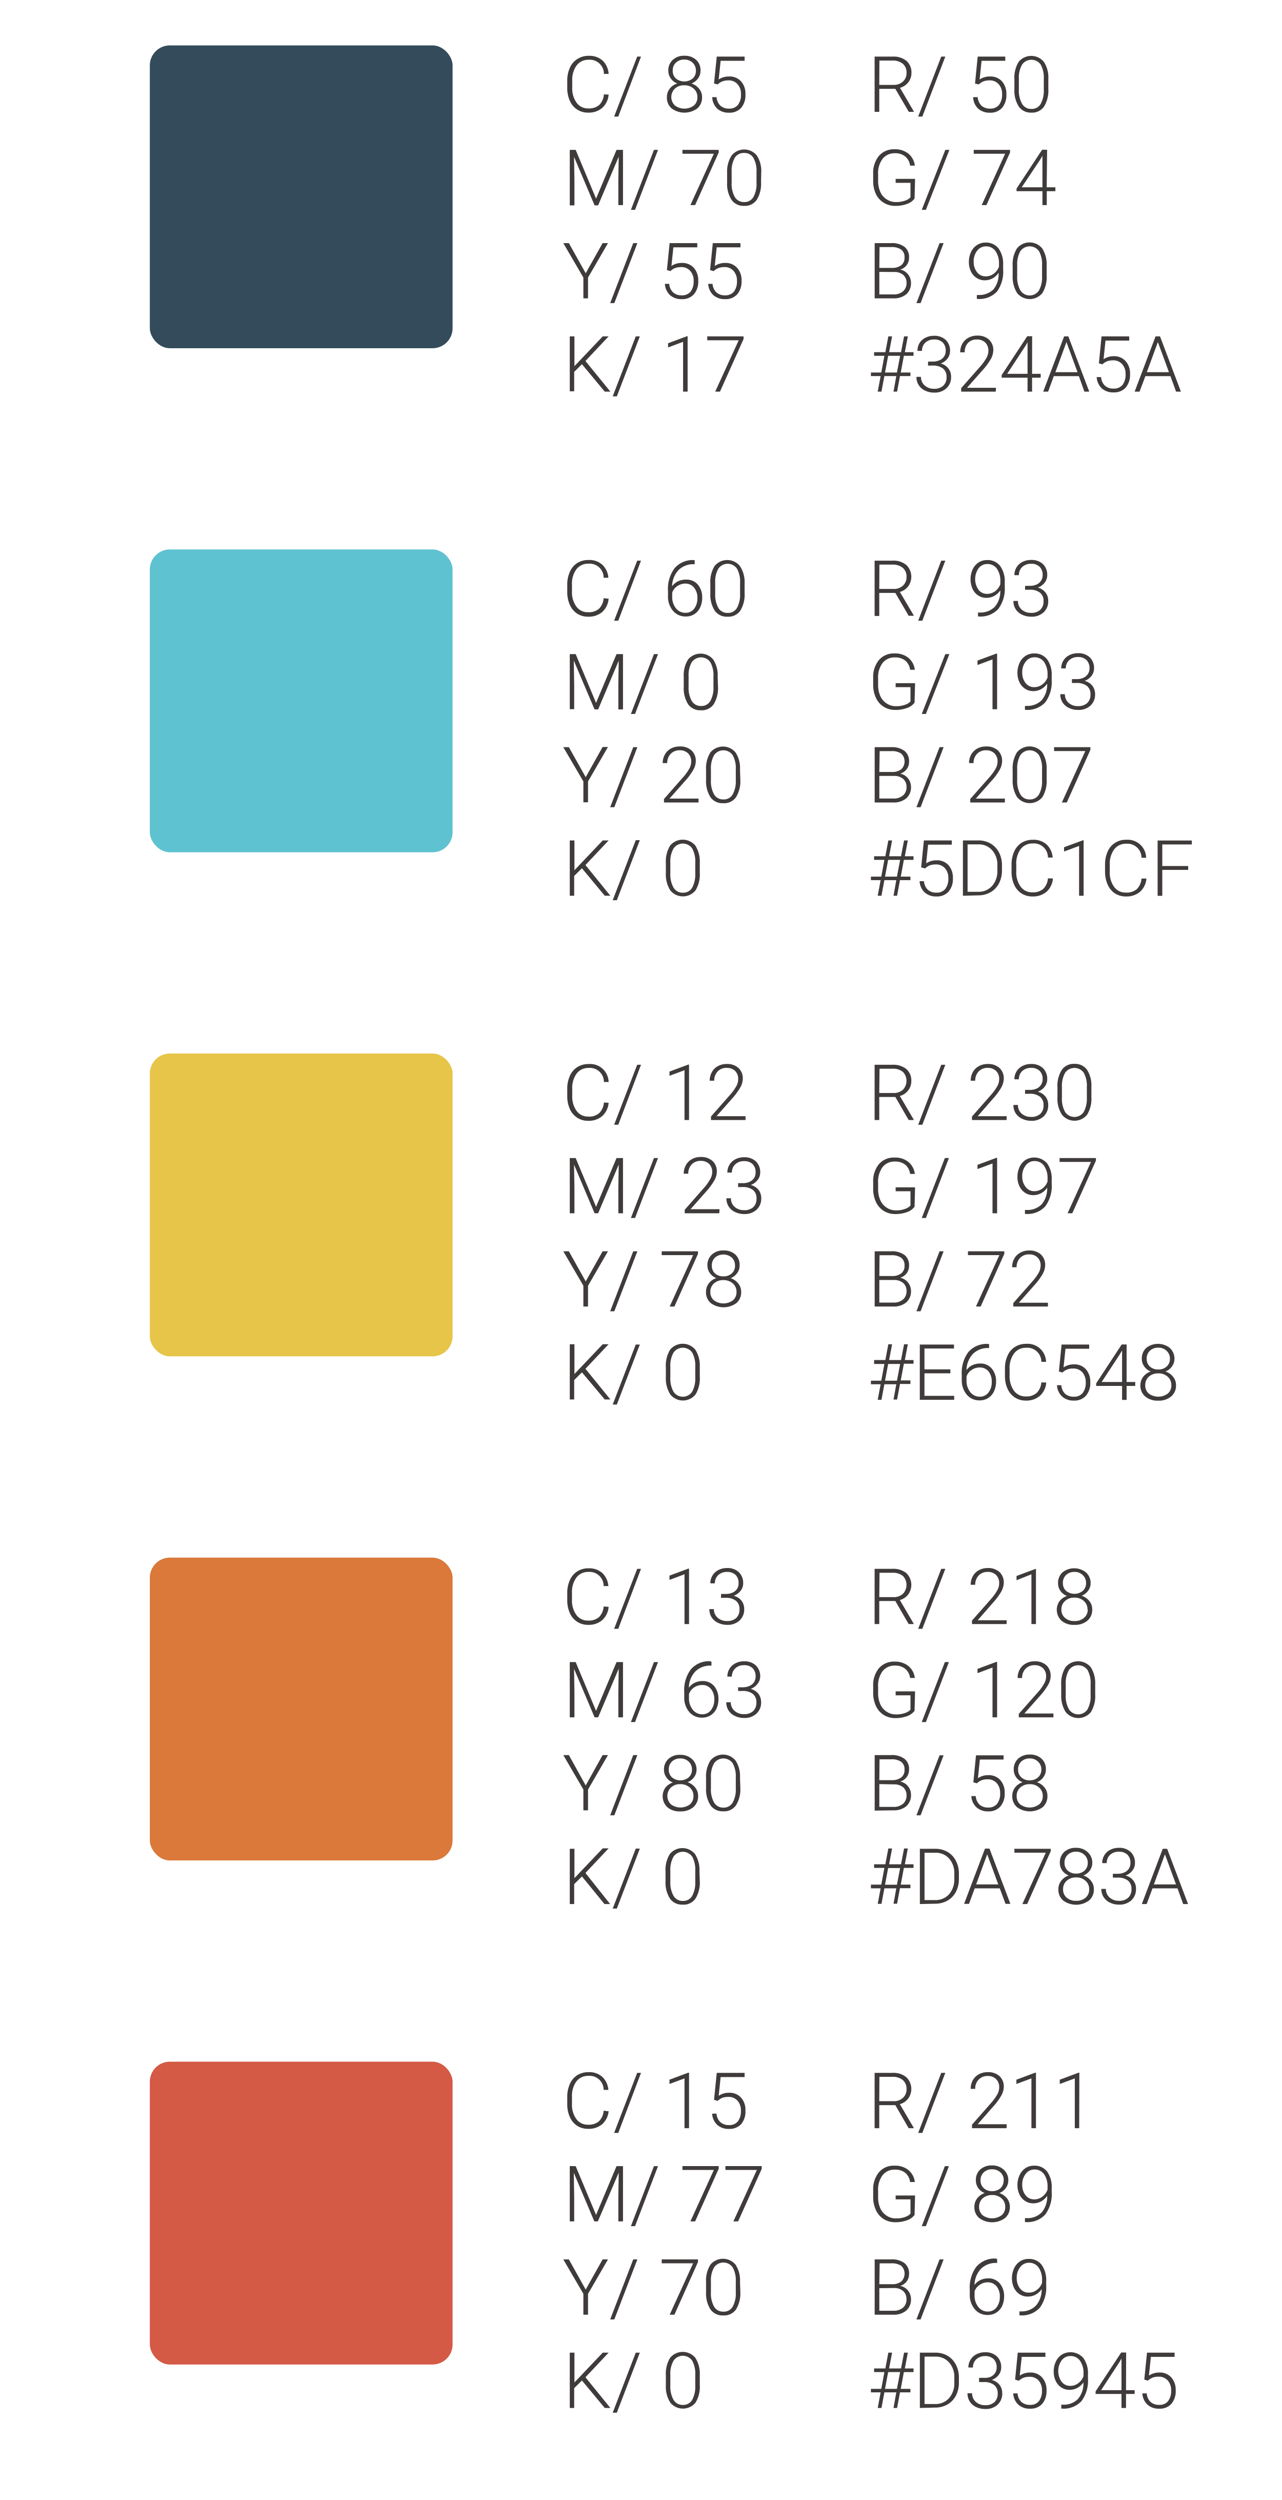 <svg id="圖層_1" data-name="圖層 1" xmlns="http://www.w3.org/2000/svg" viewBox="0 0 198 386"><defs><style>.cls-1{fill:#334b5b;}.cls-2{fill:#3f3b3a;}.cls-3{fill:#5ec2d0;}.cls-4{fill:#e6c549;}.cls-5{fill:#da793a;}.cls-6{fill:#d45a45;}</style></defs><title>Artboard 6</title><rect class="cls-1" x="23.14" y="7.01" width="46.76" height="46.76" rx="3.09"/><path class="cls-2" d="M94,14.61a3.06,3.06,0,0,1-1,2.06,3.18,3.18,0,0,1-2.18.72,3,3,0,0,1-1.68-.48,3.05,3.05,0,0,1-1.13-1.34,4.81,4.81,0,0,1-.4-2V12.47a4.75,4.75,0,0,1,.4-2A3,3,0,0,1,89.19,9.1a3.11,3.11,0,0,1,1.72-.48,3.07,3.07,0,0,1,2.17.74A3.12,3.12,0,0,1,94,11.41h-.73a2.17,2.17,0,0,0-2.36-2.18,2.24,2.24,0,0,0-1.85.87,3.76,3.76,0,0,0-.68,2.4v1a3.78,3.78,0,0,0,.67,2.36,2.14,2.14,0,0,0,1.81.88,2.39,2.39,0,0,0,1.7-.54,2.58,2.58,0,0,0,.71-1.63Z"/><path class="cls-2" d="M95.49,18h-.64l3.56-9.26H99Z"/><path class="cls-2" d="M108.19,10.94a1.92,1.92,0,0,1-.39,1.18,2.33,2.33,0,0,1-1,.78,2.37,2.37,0,0,1,1.18.81,2,2,0,0,1,.45,1.3,2.18,2.18,0,0,1-.75,1.74,3.35,3.35,0,0,1-3.94,0A2.17,2.17,0,0,1,103,15a2.1,2.1,0,0,1,.42-1.29,2.35,2.35,0,0,1,1.18-.82,2.2,2.2,0,0,1-1-.78,2,2,0,0,1-.38-1.18,2.17,2.17,0,0,1,.69-1.69,2.53,2.53,0,0,1,1.8-.63,2.56,2.56,0,0,1,1.82.64A2.16,2.16,0,0,1,108.19,10.94ZM107.71,15a1.67,1.67,0,0,0-.57-1.31,2.07,2.07,0,0,0-1.46-.52,2,2,0,0,0-1.44.51,1.8,1.8,0,0,0,0,2.61,2.46,2.46,0,0,0,2.93,0A1.64,1.64,0,0,0,107.71,15Zm-.23-4.09a1.65,1.65,0,0,0-.5-1.22,1.78,1.78,0,0,0-1.3-.49,1.81,1.81,0,0,0-1.29.47,1.64,1.64,0,0,0-.49,1.24,1.58,1.58,0,0,0,.49,1.21,2.05,2.05,0,0,0,2.59,0A1.55,1.55,0,0,0,107.48,10.93Z"/><path class="cls-2" d="M110.28,12.9l.42-4.16H115v.65H111.3l-.3,2.88a2.82,2.82,0,0,1,1.61-.46,2.37,2.37,0,0,1,1.84.75,2.81,2.81,0,0,1,.68,2,3.07,3.07,0,0,1-.66,2.1,2.43,2.43,0,0,1-1.88.74,2.62,2.62,0,0,1-1.81-.62A2.58,2.58,0,0,1,110,15h.67a2,2,0,0,0,.6,1.32,1.88,1.88,0,0,0,1.33.45,1.68,1.68,0,0,0,1.38-.58,2.6,2.6,0,0,0,.46-1.66,2.19,2.19,0,0,0-.52-1.52,1.79,1.79,0,0,0-1.42-.6,2.8,2.8,0,0,0-.87.13,2.27,2.27,0,0,0-.78.49Z"/><path class="cls-2" d="M88.91,23.14l3.15,7.53,3.16-7.53h1v8.53h-.72V28l.06-3.81-3.18,7.52h-.55l-3.17-7.49.06,3.75v3.74H88V23.14Z"/><path class="cls-2" d="M98.08,32.4h-.64L101,23.14h.63Z"/><path class="cls-2" d="M111,23.54l-3.64,8.13h-.73l3.62-7.93H105.4v-.6H111Z"/><path class="cls-2" d="M117.54,28.12a4.7,4.7,0,0,1-.66,2.73,2.22,2.22,0,0,1-1.95.94,2.27,2.27,0,0,1-1.94-.92,4.53,4.53,0,0,1-.69-2.67V26.67A4.59,4.59,0,0,1,113,24a2.51,2.51,0,0,1,3.88,0,4.37,4.37,0,0,1,.69,2.63Zm-.7-1.53a4.16,4.16,0,0,0-.48-2.22,1.6,1.6,0,0,0-1.44-.75,1.62,1.62,0,0,0-1.43.73,4,4,0,0,0-.49,2.17v1.67a4.14,4.14,0,0,0,.49,2.23,1.6,1.6,0,0,0,1.44.78,1.57,1.57,0,0,0,1.42-.76,4.14,4.14,0,0,0,.49-2.21Z"/><path class="cls-2" d="M90.46,42.19l2.61-4.65h.83l-3.08,5.32v3.21H90.1V42.86L87,37.54h.86Z"/><path class="cls-2" d="M94.88,46.8h-.64l3.56-9.26h.64Z"/><path class="cls-2" d="M103,41.7l.42-4.16h4.27v.65H104l-.3,2.88a2.82,2.82,0,0,1,1.61-.47,2.37,2.37,0,0,1,1.84.75,2.84,2.84,0,0,1,.69,2,3,3,0,0,1-.67,2.09,2.4,2.4,0,0,1-1.88.75,2.62,2.62,0,0,1-1.81-.62,2.58,2.58,0,0,1-.79-1.74h.67a2,2,0,0,0,.6,1.32,1.88,1.88,0,0,0,1.33.45,1.68,1.68,0,0,0,1.38-.58,2.6,2.6,0,0,0,.46-1.66,2.19,2.19,0,0,0-.52-1.52,1.79,1.79,0,0,0-1.42-.6,2.8,2.8,0,0,0-.87.13,2.27,2.27,0,0,0-.78.49Z"/><path class="cls-2" d="M109.67,41.7l.42-4.16h4.27v.65h-3.67l-.3,2.88A2.82,2.82,0,0,1,112,40.6a2.37,2.37,0,0,1,1.84.75,2.84,2.84,0,0,1,.69,2,3,3,0,0,1-.67,2.09,2.39,2.39,0,0,1-1.88.75,2.62,2.62,0,0,1-1.81-.62,2.58,2.58,0,0,1-.79-1.74h.67a2,2,0,0,0,.6,1.32,1.88,1.88,0,0,0,1.33.45,1.68,1.68,0,0,0,1.38-.58,2.6,2.6,0,0,0,.46-1.66,2.19,2.19,0,0,0-.52-1.52,1.79,1.79,0,0,0-1.42-.6,2.8,2.8,0,0,0-.87.13,2.27,2.27,0,0,0-.78.49Z"/><path class="cls-2" d="M89.88,56.24l-1.2,1.18v3H88V51.94h.72v4.6l4.37-4.6H94l-3.58,3.8,3.85,4.73h-.87Z"/><path class="cls-2" d="M95.27,61.2h-.64l3.56-9.26h.63Z"/><path class="cls-2" d="M106.2,60.47h-.7V52.78l-2.32.87V53l2.9-1.08h.12Z"/><path class="cls-2" d="M114.84,52.35l-3.64,8.12h-.74l3.63-7.93h-4.86v-.6h5.61Z"/><path class="cls-2" d="M138.28,13.72H135.8v3.55h-.72V8.74h2.77A3.16,3.16,0,0,1,140,9.4a2.32,2.32,0,0,1,.77,1.85,2.32,2.32,0,0,1-.48,1.45,2.49,2.49,0,0,1-1.29.86l2.13,3.64v.07h-.77Zm-2.48-.61H138a2.07,2.07,0,0,0,1.46-.52,1.74,1.74,0,0,0,.55-1.34,1.76,1.76,0,0,0-.57-1.4,2.41,2.41,0,0,0-1.62-.5h-2Z"/><path class="cls-2" d="M142.45,18h-.64l3.56-9.26H146Z"/><path class="cls-2" d="M150.59,12.9,151,8.74h4.26v.65h-3.66l-.3,2.88a2.79,2.79,0,0,1,1.61-.46,2.37,2.37,0,0,1,1.84.75,2.86,2.86,0,0,1,.68,2,3,3,0,0,1-.67,2.1,2.4,2.4,0,0,1-1.88.74,2.61,2.61,0,0,1-1.8-.62A2.54,2.54,0,0,1,150.3,15H151a2.09,2.09,0,0,0,.59,1.32,1.9,1.9,0,0,0,1.33.45,1.68,1.68,0,0,0,1.38-.58,2.6,2.6,0,0,0,.47-1.66,2.19,2.19,0,0,0-.52-1.52,1.79,1.79,0,0,0-1.43-.6,2.73,2.73,0,0,0-.86.13,2.27,2.27,0,0,0-.78.49Z"/><path class="cls-2" d="M161.91,13.72a4.7,4.7,0,0,1-.66,2.73,2.22,2.22,0,0,1-1.95.94,2.26,2.26,0,0,1-1.94-.92,4.53,4.53,0,0,1-.69-2.67V12.27a4.67,4.67,0,0,1,.66-2.72,2.52,2.52,0,0,1,3.89,0,4.37,4.37,0,0,1,.69,2.63Zm-.7-1.53a4.16,4.16,0,0,0-.48-2.22,1.76,1.76,0,0,0-2.87,0,4.06,4.06,0,0,0-.5,2.17v1.67a4.14,4.14,0,0,0,.5,2.23,1.6,1.6,0,0,0,1.44.78,1.57,1.57,0,0,0,1.42-.76,4.23,4.23,0,0,0,.49-2.21Z"/><path class="cls-2" d="M141.25,30.66a2.45,2.45,0,0,1-1.17.83,5.09,5.09,0,0,1-1.79.3,3.35,3.35,0,0,1-1.79-.48A3.19,3.19,0,0,1,135.3,30a4.65,4.65,0,0,1-.44-2V26.86a4.12,4.12,0,0,1,.9-2.81,3.06,3.06,0,0,1,2.41-1,3.24,3.24,0,0,1,2.12.67,2.81,2.81,0,0,1,1,1.85h-.73a2.2,2.2,0,0,0-.76-1.42,2.42,2.42,0,0,0-1.59-.49,2.35,2.35,0,0,0-1.89.85,3.73,3.73,0,0,0-.7,2.4v1a4.22,4.22,0,0,0,.34,1.72,2.55,2.55,0,0,0,1,1.16,2.52,2.52,0,0,0,1.42.41,4.08,4.08,0,0,0,1.6-.29,1.81,1.81,0,0,0,.64-.45V28.23h-2.29v-.61h3Z"/><path class="cls-2" d="M143,32.4h-.64L146,23.14h.63Z"/><path class="cls-2" d="M156,23.54l-3.65,8.13h-.73l3.62-7.93h-4.85v-.6H156Z"/><path class="cls-2" d="M161.66,28.92H163v.6h-1.33v2.15H161V29.52h-4v-.4l3.95-6h.77Zm-3.86,0H161V24.05l-.31.54Z"/><path class="cls-2" d="M135.09,46.07V37.54h2.52a3.24,3.24,0,0,1,2.08.57,2,2,0,0,1,.71,1.66,1.91,1.91,0,0,1-.36,1.16,2,2,0,0,1-1,.7,2,2,0,0,1,1.2.73,2.05,2.05,0,0,1,.46,1.31,2.26,2.26,0,0,1-.73,1.77,3,3,0,0,1-2,.63Zm.72-4.7h2a2.29,2.29,0,0,0,1.4-.43,1.45,1.45,0,0,0,.49-1.19,1.42,1.42,0,0,0-.51-1.21,2.55,2.55,0,0,0-1.55-.39h-1.8Zm0,.61v3.48H138a2.12,2.12,0,0,0,1.46-.47,1.65,1.65,0,0,0,.55-1.31,1.58,1.58,0,0,0-.52-1.24A2.09,2.09,0,0,0,138,42Z"/><path class="cls-2" d="M142.18,46.8h-.64l3.57-9.26h.63Z"/><path class="cls-2" d="M154.23,42.12a2.73,2.73,0,0,1-.93.86,2.52,2.52,0,0,1-1.21.3,2.24,2.24,0,0,1-1.28-.38,2.4,2.4,0,0,1-.86-1,3.3,3.3,0,0,1-.31-1.44,3.51,3.51,0,0,1,.33-1.54,2.46,2.46,0,0,1,.91-1.07,2.32,2.32,0,0,1,1.34-.39,2.41,2.41,0,0,1,2,.9,4.05,4.05,0,0,1,.71,2.55v.64A5.3,5.3,0,0,1,154,45a3.75,3.75,0,0,1-3,1.16h-.13v-.61h.25a3.14,3.14,0,0,0,2.32-.87A3.73,3.73,0,0,0,154.23,42.12Zm-2,.55a2,2,0,0,0,1.26-.42,2.33,2.33,0,0,0,.8-1.08v-.41a3.29,3.29,0,0,0-.55-2,1.73,1.73,0,0,0-1.46-.72,1.68,1.68,0,0,0-1.36.67,2.61,2.61,0,0,0-.54,1.69,2.53,2.53,0,0,0,.52,1.63A1.62,1.62,0,0,0,152.18,42.67Z"/><path class="cls-2" d="M161.65,42.52a4.7,4.7,0,0,1-.66,2.73,2.51,2.51,0,0,1-3.9,0,4.68,4.68,0,0,1-.69-2.67V41.07a4.66,4.66,0,0,1,.67-2.72,2.52,2.52,0,0,1,3.89,0,4.51,4.51,0,0,1,.69,2.63ZM160.94,41a4.17,4.17,0,0,0-.47-2.22,1.77,1.77,0,0,0-2.88,0,4.07,4.07,0,0,0-.49,2.17v1.67a4.14,4.14,0,0,0,.5,2.23,1.71,1.71,0,0,0,2.86,0,4.14,4.14,0,0,0,.48-2.21Z"/><path class="cls-2" d="M138.43,58.07h-1.84l-.45,2.4h-.58l.45-2.4h-1.5v-.55h1.6l.48-2.58H135v-.56h1.74l.46-2.44h.58l-.46,2.44h1.84l.47-2.44h.58l-.46,2.44h1.34v.56H139.6l-.48,2.58h1.49v.55H139l-.45,2.4H138Zm-1.74-.55h1.84l.49-2.58h-1.85Z"/><path class="cls-2" d="M143.35,55.83h.73a2.54,2.54,0,0,0,1.06-.22,1.53,1.53,0,0,0,.92-1.44,1.74,1.74,0,0,0-.46-1.29,1.83,1.83,0,0,0-1.33-.46,1.92,1.92,0,0,0-1.35.48,1.67,1.67,0,0,0-.52,1.28h-.7A2.29,2.29,0,0,1,142,53a2.19,2.19,0,0,1,.93-.85,2.84,2.84,0,0,1,1.31-.3,2.54,2.54,0,0,1,1.83.64,2.28,2.28,0,0,1,.66,1.73,1.88,1.88,0,0,1-.38,1.13,2.32,2.32,0,0,1-1.07.78,2.14,2.14,0,0,1,1.2.77,2,2,0,0,1,.41,1.29,2.3,2.3,0,0,1-.71,1.76,2.68,2.68,0,0,1-1.91.67,3.09,3.09,0,0,1-1.4-.31,2.26,2.26,0,0,1-1.33-2.12h.7a1.69,1.69,0,0,0,.57,1.32,2.06,2.06,0,0,0,1.46.52,2,2,0,0,0,1.41-.47,1.73,1.73,0,0,0,.51-1.35,1.6,1.6,0,0,0-.55-1.31,2.47,2.47,0,0,0-1.61-.45h-.71Z"/><path class="cls-2" d="M153.79,60.47h-5.34v-.54l2.92-3.31a7.87,7.87,0,0,0,1-1.39,2.24,2.24,0,0,0,.28-1.06,1.72,1.72,0,0,0-.48-1.28,1.77,1.77,0,0,0-1.3-.47,1.82,1.82,0,0,0-1.39.55A2,2,0,0,0,149,54.4h-.7a2.73,2.73,0,0,1,.32-1.31,2.38,2.38,0,0,1,.93-.93,2.81,2.81,0,0,1,1.37-.34,2.58,2.58,0,0,1,1.83.62,2.18,2.18,0,0,1,.66,1.67,2.94,2.94,0,0,1-.37,1.31,10.28,10.28,0,0,1-1.31,1.77l-2.38,2.69h4.48Z"/><path class="cls-2" d="M159.4,57.72h1.33v.6H159.4v2.15h-.7V58.32h-4v-.4l3.95-6h.76Zm-3.85,0h3.15V52.85l-.31.54Z"/><path class="cls-2" d="M166.63,58.08h-3.88l-.87,2.39h-.76l3.23-8.53H165l3.23,8.53h-.75ZM163,57.47h3.42l-1.71-4.65Z"/><path class="cls-2" d="M169.72,56.1l.41-4.16h4.27v.65h-3.66l-.3,2.88A2.76,2.76,0,0,1,172,55a2.37,2.37,0,0,1,1.84.75,2.82,2.82,0,0,1,.69,2,3.08,3.08,0,0,1-.67,2.1,2.42,2.42,0,0,1-1.88.74,2.63,2.63,0,0,1-1.81-.62,2.58,2.58,0,0,1-.79-1.74h.68a2,2,0,0,0,.59,1.32A1.9,1.9,0,0,0,172,60a1.68,1.68,0,0,0,1.38-.58,2.59,2.59,0,0,0,.46-1.65,2.2,2.2,0,0,0-.52-1.53,1.77,1.77,0,0,0-1.42-.6,2.84,2.84,0,0,0-.87.13,2.48,2.48,0,0,0-.78.49Z"/><path class="cls-2" d="M180.77,58.08H176.9L176,60.47h-.76l3.23-8.53h.69l3.23,8.53h-.75Zm-3.65-.61h3.42l-1.71-4.65Z"/><rect class="cls-3" x="23.14" y="84.84" width="46.76" height="46.76" rx="3.09"/><path class="cls-2" d="M94,92.45a3.11,3.11,0,0,1-1,2.06,3.23,3.23,0,0,1-2.18.71,3.08,3.08,0,0,1-1.68-.47,3.14,3.14,0,0,1-1.13-1.35,4.81,4.81,0,0,1-.4-2v-1.1a4.79,4.79,0,0,1,.4-2,3.06,3.06,0,0,1,1.14-1.36,3.19,3.19,0,0,1,1.72-.47,3,3,0,0,1,2.17.74,3.09,3.09,0,0,1,.92,2h-.73a2.16,2.16,0,0,0-2.36-2.17,2.26,2.26,0,0,0-1.85.86,3.76,3.76,0,0,0-.68,2.4v1a3.75,3.75,0,0,0,.67,2.35,2.14,2.14,0,0,0,1.81.88,2.39,2.39,0,0,0,1.7-.54,2.55,2.55,0,0,0,.71-1.62Z"/><path class="cls-2" d="M95.49,95.84h-.64l3.56-9.27H99Z"/><path class="cls-2" d="M107.29,86.51v.61h-.08a3.22,3.22,0,0,0-2.41.9,3.79,3.79,0,0,0-1,2.5,2.52,2.52,0,0,1,.9-.75A2.7,2.7,0,0,1,106,89.5a2.24,2.24,0,0,1,1.79.78,3,3,0,0,1,.66,2,3.44,3.44,0,0,1-.31,1.5,2.36,2.36,0,0,1-2.21,1.41,2.51,2.51,0,0,1-2-.89,3.37,3.37,0,0,1-.76-2.29v-.7a5.39,5.39,0,0,1,1-3.55,3.7,3.7,0,0,1,3-1.28Zm-1.45,3.6a2.21,2.21,0,0,0-1.25.4,1.93,1.93,0,0,0-.77,1v.6a2.78,2.78,0,0,0,.57,1.81,1.82,1.82,0,0,0,1.49.7A1.59,1.59,0,0,0,107.2,94a2.59,2.59,0,0,0,.51-1.64,2.46,2.46,0,0,0-.51-1.62A1.68,1.68,0,0,0,105.84,90.11Z"/><path class="cls-2" d="M115,91.55a4.74,4.74,0,0,1-.66,2.74,2.24,2.24,0,0,1-2,.93,2.26,2.26,0,0,1-1.94-.91,4.57,4.57,0,0,1-.69-2.67V90.11a4.62,4.62,0,0,1,.67-2.73,2.53,2.53,0,0,1,3.88,0A4.39,4.39,0,0,1,115,90Zm-.7-1.53a4.16,4.16,0,0,0-.48-2.22,1.75,1.75,0,0,0-2.87,0,4,4,0,0,0-.49,2.16v1.67a4.18,4.18,0,0,0,.49,2.24,1.61,1.61,0,0,0,1.44.77,1.59,1.59,0,0,0,1.42-.75,4.2,4.2,0,0,0,.49-2.22Z"/><path class="cls-2" d="M88.91,101l3.15,7.53L95.22,101h1v8.54h-.72v-3.72l.06-3.81-3.18,7.53h-.55L88.62,102l.06,3.76v3.74H88V101Z"/><path class="cls-2" d="M98.08,110.24h-.64L101,101h.63Z"/><path class="cls-2" d="M110.89,106a4.76,4.76,0,0,1-.66,2.74,2.24,2.24,0,0,1-2,.93,2.26,2.26,0,0,1-1.94-.91,4.57,4.57,0,0,1-.69-2.67v-1.53a4.62,4.62,0,0,1,.67-2.73,2.53,2.53,0,0,1,3.88,0,4.39,4.39,0,0,1,.69,2.63Zm-.7-1.53a4.16,4.16,0,0,0-.48-2.22,1.75,1.75,0,0,0-2.87,0,4,4,0,0,0-.49,2.16V106a4.18,4.18,0,0,0,.49,2.24,1.61,1.61,0,0,0,1.44.77,1.57,1.57,0,0,0,1.42-.76,4.14,4.14,0,0,0,.49-2.21Z"/><path class="cls-2" d="M90.46,120l2.61-4.66h.83l-3.08,5.32v3.22H90.1v-3.22L87,115.37h.86Z"/><path class="cls-2" d="M94.88,124.64h-.64l3.56-9.27h.64Z"/><path class="cls-2" d="M107.89,123.91h-5.34v-.54l2.92-3.32a7.71,7.71,0,0,0,1-1.38,2.3,2.3,0,0,0,.28-1.06,1.74,1.74,0,0,0-.47-1.28,1.76,1.76,0,0,0-1.31-.48,1.84,1.84,0,0,0-1.39.56,2,2,0,0,0-.53,1.42h-.7a2.66,2.66,0,0,1,.33-1.31,2.35,2.35,0,0,1,.92-.93,2.8,2.8,0,0,1,1.37-.33,2.58,2.58,0,0,1,1.83.61,2.18,2.18,0,0,1,.66,1.68,2.78,2.78,0,0,1-.37,1.3,9.56,9.56,0,0,1-1.31,1.77l-2.38,2.69h4.48Z"/><path class="cls-2" d="M114.34,120.35a4.76,4.76,0,0,1-.66,2.74,2.24,2.24,0,0,1-2,.93,2.26,2.26,0,0,1-1.94-.91,4.57,4.57,0,0,1-.69-2.67v-1.53a4.62,4.62,0,0,1,.67-2.73,2.53,2.53,0,0,1,3.88,0,4.39,4.39,0,0,1,.69,2.63Zm-.7-1.53a4.16,4.16,0,0,0-.48-2.22,1.75,1.75,0,0,0-2.87,0,4,4,0,0,0-.49,2.16v1.67a4.18,4.18,0,0,0,.49,2.24,1.61,1.61,0,0,0,1.44.77,1.56,1.56,0,0,0,1.42-.76,4.14,4.14,0,0,0,.49-2.21Z"/><path class="cls-2" d="M89.88,134.07l-1.2,1.18v3.06H88v-8.54h.72v4.6l4.37-4.6H94l-3.58,3.8,3.85,4.74h-.87Z"/><path class="cls-2" d="M95.27,139h-.64l3.56-9.27h.63Z"/><path class="cls-2" d="M108.08,134.75a4.74,4.74,0,0,1-.66,2.74,2.52,2.52,0,0,1-3.89,0,4.57,4.57,0,0,1-.69-2.67v-1.53a4.7,4.7,0,0,1,.66-2.73,2.54,2.54,0,0,1,3.89,0,4.54,4.54,0,0,1,.69,2.63Zm-.7-1.53a4.16,4.16,0,0,0-.48-2.22,1.75,1.75,0,0,0-2.87,0,4.05,4.05,0,0,0-.5,2.16v1.68a4.16,4.16,0,0,0,.5,2.23,1.61,1.61,0,0,0,1.44.77,1.59,1.59,0,0,0,1.42-.75,4.3,4.3,0,0,0,.49-2.22Z"/><path class="cls-2" d="M138.28,91.55H135.8v3.56h-.72V86.57h2.77a3.11,3.11,0,0,1,2.13.67,2.52,2.52,0,0,1,.29,3.29,2.45,2.45,0,0,1-1.29.87L141.11,95v.08h-.77Zm-2.48-.61H138a2,2,0,0,0,1.46-.52,1.74,1.74,0,0,0,.55-1.34,1.77,1.77,0,0,0-.57-1.4,2.41,2.41,0,0,0-1.62-.5h-2Z"/><path class="cls-2" d="M142.45,95.84h-.64l3.56-9.27H146Z"/><path class="cls-2" d="M154.49,91.16a2.7,2.7,0,0,1-.93.85,2.49,2.49,0,0,1-1.21.3,2.24,2.24,0,0,1-1.28-.37,2.45,2.45,0,0,1-.86-1,3.74,3.74,0,0,1,0-3,2.62,2.62,0,0,1,.91-1.08,2.36,2.36,0,0,1,1.34-.38,2.41,2.41,0,0,1,2,.9,4,4,0,0,1,.72,2.55v.63a5.22,5.22,0,0,1-1,3.47,3.72,3.72,0,0,1-3,1.16h-.13v-.61h.25a3.13,3.13,0,0,0,2.33-.87A3.65,3.65,0,0,0,154.49,91.16Zm-2.05.54a2.08,2.08,0,0,0,1.27-.42,2.31,2.31,0,0,0,.79-1.08v-.4a3.3,3.3,0,0,0-.54-2,1.75,1.75,0,0,0-1.46-.71,1.67,1.67,0,0,0-1.37.67,2.89,2.89,0,0,0,0,3.31A1.63,1.63,0,0,0,152.44,91.7Z"/><path class="cls-2" d="M158.33,90.46h.72a2.51,2.51,0,0,0,1.06-.21,1.58,1.58,0,0,0,.68-.59,1.57,1.57,0,0,0,.24-.86,1.72,1.72,0,0,0-.46-1.28,1.8,1.8,0,0,0-1.33-.47,1.93,1.93,0,0,0-1.35.49,1.64,1.64,0,0,0-.52,1.27h-.7A2.32,2.32,0,0,1,157,87.6a2.23,2.23,0,0,1,.93-.84,2.84,2.84,0,0,1,1.31-.3,2.58,2.58,0,0,1,1.83.63,2.29,2.29,0,0,1,.67,1.73,1.87,1.87,0,0,1-.39,1.14,2.37,2.37,0,0,1-1.07.77,2.19,2.19,0,0,1,1.2.77,2,2,0,0,1,.41,1.29,2.27,2.27,0,0,1-.71,1.76,2.67,2.67,0,0,1-1.91.67,3.23,3.23,0,0,1-1.4-.3,2.4,2.4,0,0,1-1-.85,2.28,2.28,0,0,1-.35-1.28h.7a1.71,1.71,0,0,0,.57,1.33,2.1,2.1,0,0,0,1.46.51,2,2,0,0,0,1.41-.46,1.77,1.77,0,0,0,.51-1.36,1.57,1.57,0,0,0-.55-1.3,2.47,2.47,0,0,0-1.61-.45h-.7Z"/><path class="cls-2" d="M141.25,108.49a2.39,2.39,0,0,1-1.17.83,5.09,5.09,0,0,1-1.79.3,3.35,3.35,0,0,1-1.79-.48,3.19,3.19,0,0,1-1.2-1.36,4.61,4.61,0,0,1-.44-2v-1.08a4.1,4.1,0,0,1,.9-2.8,3,3,0,0,1,2.41-1,3.19,3.19,0,0,1,2.12.67,2.79,2.79,0,0,1,1,1.85h-.73a2.2,2.2,0,0,0-.76-1.43,2.47,2.47,0,0,0-1.59-.48,2.32,2.32,0,0,0-1.89.85,3.68,3.68,0,0,0-.7,2.39v1a4.19,4.19,0,0,0,.34,1.72,2.55,2.55,0,0,0,1,1.16,2.44,2.44,0,0,0,1.42.41,3.91,3.91,0,0,0,1.6-.29,1.81,1.81,0,0,0,.64-.45v-2.2h-2.29v-.61h3Z"/><path class="cls-2" d="M143,110.24h-.64L146,101h.63Z"/><path class="cls-2" d="M154,109.51h-.71v-7.69l-2.32.86V102l2.91-1.08H154Z"/><path class="cls-2" d="M161.73,105.56a2.7,2.7,0,0,1-.93.85,2.52,2.52,0,0,1-1.21.3,2.24,2.24,0,0,1-1.28-.37,2.45,2.45,0,0,1-.86-1,3.34,3.34,0,0,1-.31-1.45,3.5,3.5,0,0,1,.33-1.53,2.49,2.49,0,0,1,.91-1.08,2.32,2.32,0,0,1,1.34-.38,2.41,2.41,0,0,1,2,.9,4.05,4.05,0,0,1,.71,2.55v.63a5.28,5.28,0,0,1-1,3.47,3.75,3.75,0,0,1-3,1.16h-.13V109h.25a3.11,3.11,0,0,0,2.32-.87A3.7,3.7,0,0,0,161.73,105.56Zm-2,.54a2,2,0,0,0,1.26-.42,2.33,2.33,0,0,0,.8-1.08v-.4a3.3,3.3,0,0,0-.55-2,1.75,1.75,0,0,0-1.46-.71,1.65,1.65,0,0,0-1.36.67,2.57,2.57,0,0,0-.54,1.68,2.51,2.51,0,0,0,.52,1.63A1.62,1.62,0,0,0,159.68,106.1Z"/><path class="cls-2" d="M165.56,104.86h.73a2.46,2.46,0,0,0,1.05-.21,1.67,1.67,0,0,0,.69-.59,1.57,1.57,0,0,0,.24-.86,1.76,1.76,0,0,0-.46-1.28,1.81,1.81,0,0,0-1.33-.47,1.93,1.93,0,0,0-1.35.49,1.64,1.64,0,0,0-.52,1.27h-.71a2.24,2.24,0,0,1,.34-1.21,2.2,2.2,0,0,1,.92-.84,2.91,2.91,0,0,1,1.32-.3,2.53,2.53,0,0,1,1.82.63,2.25,2.25,0,0,1,.67,1.73,1.87,1.87,0,0,1-.39,1.14,2.32,2.32,0,0,1-1.07.77,2.22,2.22,0,0,1,1.21.77,2.09,2.09,0,0,1,.41,1.29,2.3,2.3,0,0,1-.71,1.76,2.69,2.69,0,0,1-1.92.67,3.21,3.21,0,0,1-1.39-.3,2.43,2.43,0,0,1-1-.85,2.36,2.36,0,0,1-.35-1.28h.71a1.71,1.71,0,0,0,.57,1.33,2.07,2.07,0,0,0,1.45.51,2,2,0,0,0,1.42-.47,1.73,1.73,0,0,0,.51-1.35,1.6,1.6,0,0,0-.55-1.3,2.5,2.5,0,0,0-1.62-.45h-.7Z"/><path class="cls-2" d="M135.09,123.91v-8.54h2.52a3.24,3.24,0,0,1,2.08.57,2,2,0,0,1,.71,1.67,1.9,1.9,0,0,1-.36,1.15,1.94,1.94,0,0,1-1,.7,2,2,0,0,1,1.2.73,2.07,2.07,0,0,1,.46,1.31,2.23,2.23,0,0,1-.73,1.77,3,3,0,0,1-2,.64Zm.72-4.71h2a2.17,2.17,0,0,0,1.4-.43,1.69,1.69,0,0,0,0-2.4,2.55,2.55,0,0,0-1.55-.39h-1.8Zm0,.61v3.49H138a2.17,2.17,0,0,0,1.46-.47,1.66,1.66,0,0,0,.55-1.31,1.61,1.61,0,0,0-.52-1.25,2.09,2.09,0,0,0-1.44-.46Z"/><path class="cls-2" d="M142.18,124.64h-.64l3.57-9.27h.63Z"/><path class="cls-2" d="M155.2,123.91h-5.35v-.54l2.93-3.32a7.56,7.56,0,0,0,1-1.38,2.32,2.32,0,0,0,.29-1.06,1.7,1.7,0,0,0-.48-1.28,1.76,1.76,0,0,0-1.31-.48,1.85,1.85,0,0,0-1.39.56,2,2,0,0,0-.53,1.42h-.69a2.65,2.65,0,0,1,.32-1.31,2.44,2.44,0,0,1,.93-.93,2.77,2.77,0,0,1,1.36-.33,2.59,2.59,0,0,1,1.84.61,2.21,2.21,0,0,1,.65,1.68,2.78,2.78,0,0,1-.37,1.3,9.12,9.12,0,0,1-1.31,1.77l-2.38,2.69h4.49Z"/><path class="cls-2" d="M161.65,120.35a4.76,4.76,0,0,1-.66,2.74,2.53,2.53,0,0,1-3.9,0,4.72,4.72,0,0,1-.69-2.67v-1.53a4.7,4.7,0,0,1,.67-2.73,2.54,2.54,0,0,1,3.89,0,4.54,4.54,0,0,1,.69,2.63Zm-.71-1.53a4.17,4.17,0,0,0-.47-2.22,1.76,1.76,0,0,0-2.88,0,4.06,4.06,0,0,0-.49,2.16v1.67a4.18,4.18,0,0,0,.5,2.24,1.61,1.61,0,0,0,1.43.77,1.59,1.59,0,0,0,1.43-.76,4.14,4.14,0,0,0,.48-2.21Z"/><path class="cls-2" d="M168.41,115.78l-3.65,8.13H164l3.62-7.94H162.8v-.6h5.61Z"/><path class="cls-2" d="M138.43,135.9h-1.84l-.45,2.41h-.58l.45-2.41h-1.5v-.54h1.6l.48-2.59H135v-.56h1.74l.46-2.44h.58l-.46,2.44h1.84l.47-2.44h.58l-.46,2.44h1.34v.56H139.6l-.48,2.59h1.49v.54H139l-.45,2.41H138Zm-1.74-.54h1.84l.49-2.59h-1.85Z"/><path class="cls-2" d="M142.27,133.93l.42-4.16H147v.65h-3.66l-.3,2.89a2.8,2.8,0,0,1,1.61-.47,2.37,2.37,0,0,1,1.84.75,2.87,2.87,0,0,1,.68,2,3,3,0,0,1-.67,2.09,2.4,2.4,0,0,1-1.88.74,2.56,2.56,0,0,1-1.8-.62,2.5,2.5,0,0,1-.79-1.74h.67a2.09,2.09,0,0,0,.59,1.32,1.9,1.9,0,0,0,1.33.45,1.65,1.65,0,0,0,1.38-.58,2.59,2.59,0,0,0,.47-1.65,2.2,2.2,0,0,0-.52-1.53,1.79,1.79,0,0,0-1.43-.59,2.75,2.75,0,0,0-.86.12,2.44,2.44,0,0,0-.78.49Z"/><path class="cls-2" d="M148.72,138.31v-8.54h2.39a3.7,3.7,0,0,1,1.88.48,3.44,3.44,0,0,1,1.3,1.37,4.31,4.31,0,0,1,.46,2v.78a4.31,4.31,0,0,1-.46,2,3.39,3.39,0,0,1-1.31,1.37,3.81,3.81,0,0,1-1.93.48Zm.72-7.93v7.32h1.62a2.76,2.76,0,0,0,2.16-.9,3.46,3.46,0,0,0,.82-2.42v-.75a3.34,3.34,0,0,0-.81-2.35,2.72,2.72,0,0,0-2.11-.9Z"/><path class="cls-2" d="M162.62,135.65a3.11,3.11,0,0,1-1,2.06,3.23,3.23,0,0,1-2.18.71,3.08,3.08,0,0,1-1.68-.47,3.14,3.14,0,0,1-1.13-1.35,4.81,4.81,0,0,1-.4-2v-1.1a4.79,4.79,0,0,1,.4-2,3.06,3.06,0,0,1,1.14-1.36,3.19,3.19,0,0,1,1.72-.47,3,3,0,0,1,2.17.74,3.09,3.09,0,0,1,.92,2h-.73a2.16,2.16,0,0,0-2.36-2.17,2.26,2.26,0,0,0-1.85.86,3.76,3.76,0,0,0-.68,2.4v1.05a3.75,3.75,0,0,0,.67,2.35,2.14,2.14,0,0,0,1.81.88,2.39,2.39,0,0,0,1.7-.54,2.55,2.55,0,0,0,.71-1.62Z"/><path class="cls-2" d="M167.36,138.31h-.7v-7.69l-2.32.86v-.66l2.9-1.07h.12Z"/><path class="cls-2" d="M177.06,135.65a3.06,3.06,0,0,1-1,2.06,3.23,3.23,0,0,1-2.18.71,3.08,3.08,0,0,1-1.68-.47,3.12,3.12,0,0,1-1.12-1.35,4.81,4.81,0,0,1-.41-2v-1.1a4.79,4.79,0,0,1,.4-2,3,3,0,0,1,2.87-1.83,2.85,2.85,0,0,1,3.08,2.78h-.72a2.17,2.17,0,0,0-2.36-2.17,2.25,2.25,0,0,0-1.85.86,3.77,3.77,0,0,0-.69,2.4v1.05a3.75,3.75,0,0,0,.67,2.35,2.15,2.15,0,0,0,1.81.88,2.4,2.4,0,0,0,1.71-.54,2.6,2.6,0,0,0,.71-1.62Z"/><path class="cls-2" d="M183.51,134.32h-4v4h-.72v-8.54h5.28v.61h-4.56v3.33h4Z"/><rect class="cls-4" x="23.14" y="162.67" width="46.76" height="46.76" rx="3.09"/><path class="cls-2" d="M94,170.28a3.08,3.08,0,0,1-1,2.06,3.18,3.18,0,0,1-2.18.72,3,3,0,0,1-1.68-.48,3.11,3.11,0,0,1-1.13-1.34,4.84,4.84,0,0,1-.4-2v-1.11a4.79,4.79,0,0,1,.4-2,3,3,0,0,1,1.14-1.35,3.11,3.11,0,0,1,1.72-.48A2.85,2.85,0,0,1,94,167.07h-.73a2.16,2.16,0,0,0-2.36-2.17,2.24,2.24,0,0,0-1.85.87,3.76,3.76,0,0,0-.68,2.4v1a3.8,3.8,0,0,0,.67,2.36,2.16,2.16,0,0,0,1.81.88,2.35,2.35,0,0,0,1.7-.55,2.55,2.55,0,0,0,.71-1.62Z"/><path class="cls-2" d="M95.49,173.67h-.64l3.56-9.26H99Z"/><path class="cls-2" d="M106.42,172.94h-.7v-7.69l-2.32.86v-.65l2.9-1.08h.12Z"/><path class="cls-2" d="M115.15,172.94h-5.34v-.54l2.92-3.32a7.71,7.71,0,0,0,1-1.38,2.27,2.27,0,0,0,.28-1.06,1.74,1.74,0,0,0-.47-1.28,1.81,1.81,0,0,0-1.31-.47,1.83,1.83,0,0,0-1.39.55,2,2,0,0,0-.53,1.43h-.7a2.63,2.63,0,0,1,.33-1.31,2.23,2.23,0,0,1,.92-.93,2.7,2.7,0,0,1,1.37-.34,2.58,2.58,0,0,1,1.83.62,2.16,2.16,0,0,1,.66,1.67,2.81,2.81,0,0,1-.37,1.31,10.28,10.28,0,0,1-1.31,1.77l-2.38,2.69h4.48Z"/><path class="cls-2" d="M88.91,178.81l3.15,7.53,3.16-7.53h1v8.53h-.72v-3.72l.06-3.8-3.18,7.52h-.55l-3.17-7.5.06,3.76v3.74H88v-8.53Z"/><path class="cls-2" d="M98.08,188.07h-.64l3.56-9.26h.63Z"/><path class="cls-2" d="M111.09,187.34h-5.34v-.54l2.92-3.32a7.71,7.71,0,0,0,1-1.38A2.27,2.27,0,0,0,110,181a1.74,1.74,0,0,0-.47-1.28,1.81,1.81,0,0,0-1.31-.47,1.83,1.83,0,0,0-1.39.55,2,2,0,0,0-.53,1.43h-.7a2.63,2.63,0,0,1,.33-1.31,2.23,2.23,0,0,1,.92-.93,2.7,2.7,0,0,1,1.37-.34,2.58,2.58,0,0,1,1.83.62,2.16,2.16,0,0,1,.66,1.67,2.81,2.81,0,0,1-.37,1.31,10.28,10.28,0,0,1-1.31,1.77l-2.38,2.69h4.48Z"/><path class="cls-2" d="M114,182.69h.72a2.47,2.47,0,0,0,1.06-.21,1.61,1.61,0,0,0,.69-.59,1.62,1.62,0,0,0,.23-.86,1.73,1.73,0,0,0-.46-1.28,1.79,1.79,0,0,0-1.33-.46,1.9,1.9,0,0,0-1.34.48,1.66,1.66,0,0,0-.53,1.28h-.7a2.26,2.26,0,0,1,1.26-2.06,2.84,2.84,0,0,1,1.31-.3,2.58,2.58,0,0,1,1.83.63,2.31,2.31,0,0,1,.67,1.74,1.82,1.82,0,0,1-.39,1.13,2.32,2.32,0,0,1-1.07.78,2.24,2.24,0,0,1,1.21.76,2.09,2.09,0,0,1,.41,1.29,2.31,2.31,0,0,1-.72,1.77,2.71,2.71,0,0,1-1.91.67,3.26,3.26,0,0,1-1.4-.31,2.33,2.33,0,0,1-1-.85,2.36,2.36,0,0,1-.35-1.28h.7a1.7,1.7,0,0,0,.57,1.33,2.11,2.11,0,0,0,1.46.51,2,2,0,0,0,1.42-.46,1.77,1.77,0,0,0,.5-1.35,1.59,1.59,0,0,0-.55-1.31,2.47,2.47,0,0,0-1.61-.45H114Z"/><path class="cls-2" d="M90.46,197.86l2.61-4.65h.83l-3.08,5.32v3.21H90.1v-3.21L87,193.21h.86Z"/><path class="cls-2" d="M94.88,202.47h-.64l3.56-9.26h.64Z"/><path class="cls-2" d="M107.8,193.61l-3.64,8.13h-.73l3.62-7.94H102.2v-.59h5.6Z"/><path class="cls-2" d="M114.23,195.4a1.93,1.93,0,0,1-.39,1.19,2.24,2.24,0,0,1-1,.77,2.45,2.45,0,0,1,1.18.82,2,2,0,0,1,.45,1.3,2.17,2.17,0,0,1-.74,1.73,3.35,3.35,0,0,1-3.95,0,2.17,2.17,0,0,1-.74-1.74,2.07,2.07,0,0,1,.43-1.3,2.34,2.34,0,0,1,1.17-.82,2.16,2.16,0,0,1-1-.77,2,2,0,0,1-.38-1.19,2.15,2.15,0,0,1,.69-1.68,2.53,2.53,0,0,1,1.8-.63,2.6,2.6,0,0,1,1.82.63A2.18,2.18,0,0,1,114.23,195.4Zm-.48,4.08a1.68,1.68,0,0,0-.57-1.31,2.11,2.11,0,0,0-1.46-.51,2.08,2.08,0,0,0-1.44.5,1.69,1.69,0,0,0-.57,1.32,1.65,1.65,0,0,0,.55,1.3,2.49,2.49,0,0,0,2.94,0A1.65,1.65,0,0,0,113.75,199.48Zm-.23-4.08a1.64,1.64,0,0,0-.5-1.22,2,2,0,0,0-2.59,0,1.63,1.63,0,0,0-.49,1.24,1.58,1.58,0,0,0,.49,1.21,1.87,1.87,0,0,0,1.3.45,1.8,1.8,0,0,0,1.29-.46A1.53,1.53,0,0,0,113.52,195.4Z"/><path class="cls-2" d="M89.88,211.9l-1.2,1.19v3H88v-8.53h.72v4.6l4.37-4.6H94l-3.58,3.79,3.85,4.74h-.87Z"/><path class="cls-2" d="M95.27,216.87h-.64l3.56-9.26h.63Z"/><path class="cls-2" d="M108.08,212.58a4.71,4.71,0,0,1-.66,2.74,2.5,2.5,0,0,1-3.89,0,4.53,4.53,0,0,1-.69-2.67v-1.53a4.64,4.64,0,0,1,.66-2.72,2.53,2.53,0,0,1,3.89,0,4.57,4.57,0,0,1,.69,2.64Zm-.7-1.53a4.14,4.14,0,0,0-.48-2.21,1.76,1.76,0,0,0-2.87,0,4.05,4.05,0,0,0-.5,2.16v1.68a4.14,4.14,0,0,0,.5,2.23,1.73,1.73,0,0,0,2.86,0,4.27,4.27,0,0,0,.49-2.22Z"/><path class="cls-2" d="M138.28,169.38H135.8v3.56h-.72v-8.53h2.77a3.16,3.16,0,0,1,2.13.66,2.32,2.32,0,0,1,.77,1.85,2.29,2.29,0,0,1-.48,1.44,2.45,2.45,0,0,1-1.29.87l2.13,3.63v.08h-.77Zm-2.48-.61H138a2.06,2.06,0,0,0,1.46-.51,2,2,0,0,0,0-2.74,2.36,2.36,0,0,0-1.62-.5h-2Z"/><path class="cls-2" d="M142.45,173.67h-.64l3.56-9.26H146Z"/><path class="cls-2" d="M155.46,172.94h-5.34v-.54l2.92-3.32a8.25,8.25,0,0,0,1-1.38,2.27,2.27,0,0,0,.28-1.06,1.7,1.7,0,0,0-.48-1.28,1.77,1.77,0,0,0-1.3-.47,1.82,1.82,0,0,0-1.39.55,2,2,0,0,0-.53,1.43h-.7a2.73,2.73,0,0,1,.32-1.31,2.31,2.31,0,0,1,.93-.93,2.7,2.7,0,0,1,1.37-.34,2.58,2.58,0,0,1,1.83.62,2.16,2.16,0,0,1,.66,1.67,2.94,2.94,0,0,1-.37,1.31,10.28,10.28,0,0,1-1.31,1.77L151,172.35h4.48Z"/><path class="cls-2" d="M158.33,168.29h.72a2.51,2.51,0,0,0,1.06-.21,1.52,1.52,0,0,0,.68-.59,1.54,1.54,0,0,0,.24-.86,1.73,1.73,0,0,0-.46-1.28,1.79,1.79,0,0,0-1.33-.46,1.92,1.92,0,0,0-1.35.48,1.65,1.65,0,0,0-.52,1.28h-.7a2.27,2.27,0,0,1,.33-1.21,2.19,2.19,0,0,1,.93-.85,2.84,2.84,0,0,1,1.31-.3,2.58,2.58,0,0,1,1.83.63,2.31,2.31,0,0,1,.67,1.74,1.82,1.82,0,0,1-.39,1.13,2.32,2.32,0,0,1-1.07.78,2.18,2.18,0,0,1,1.2.76,2,2,0,0,1,.41,1.29,2.31,2.31,0,0,1-.71,1.77,2.71,2.71,0,0,1-1.91.67,3.23,3.23,0,0,1-1.4-.31,2.33,2.33,0,0,1-1-.85,2.28,2.28,0,0,1-.35-1.28h.7a1.7,1.7,0,0,0,.57,1.33,2.1,2.1,0,0,0,1.46.51,2,2,0,0,0,1.41-.46,1.73,1.73,0,0,0,.51-1.35,1.59,1.59,0,0,0-.55-1.31,2.47,2.47,0,0,0-1.61-.45h-.7Z"/><path class="cls-2" d="M168.56,169.38a4.71,4.71,0,0,1-.66,2.74,2.5,2.5,0,0,1-3.89,0,4.53,4.53,0,0,1-.69-2.67v-1.53a4.57,4.57,0,0,1,.67-2.72,2.24,2.24,0,0,1,1.95-.93,2.28,2.28,0,0,1,1.93.89,4.42,4.42,0,0,1,.69,2.64Zm-.7-1.53a4.14,4.14,0,0,0-.48-2.21,1.76,1.76,0,0,0-2.87,0,4.05,4.05,0,0,0-.5,2.16v1.68a4.14,4.14,0,0,0,.5,2.23,1.73,1.73,0,0,0,2.86,0,4.27,4.27,0,0,0,.49-2.22Z"/><path class="cls-2" d="M141.25,186.33a2.45,2.45,0,0,1-1.17.83,5.09,5.09,0,0,1-1.79.3,3.35,3.35,0,0,1-1.79-.48,3.25,3.25,0,0,1-1.2-1.36,4.65,4.65,0,0,1-.44-2v-1.08a4.1,4.1,0,0,1,.9-2.8,3,3,0,0,1,2.41-1,3.19,3.19,0,0,1,2.12.67,2.79,2.79,0,0,1,1,1.85h-.73a2.22,2.22,0,0,0-.76-1.43,2.47,2.47,0,0,0-1.59-.48,2.32,2.32,0,0,0-1.89.85,3.73,3.73,0,0,0-.7,2.4v1a4.22,4.22,0,0,0,.34,1.72,2.6,2.6,0,0,0,1,1.16,2.52,2.52,0,0,0,1.42.41,3.9,3.9,0,0,0,1.6-.3,1.81,1.81,0,0,0,.64-.45v-2.2h-2.29v-.61h3Z"/><path class="cls-2" d="M143,188.07h-.64l3.57-9.26h.63Z"/><path class="cls-2" d="M154,187.34h-.71v-7.69l-2.32.86v-.65l2.91-1.08H154Z"/><path class="cls-2" d="M161.73,183.39a2.6,2.6,0,0,1-.93.85,2.52,2.52,0,0,1-1.21.3,2.24,2.24,0,0,1-1.28-.37,2.45,2.45,0,0,1-.86-1,3.31,3.31,0,0,1-.31-1.45,3.5,3.5,0,0,1,.33-1.53,2.54,2.54,0,0,1,.91-1.08,2.63,2.63,0,0,1,3.34.52,4.05,4.05,0,0,1,.71,2.55v.63a5.28,5.28,0,0,1-1,3.47,3.71,3.71,0,0,1-3,1.16h-.13v-.61h.25a3.1,3.1,0,0,0,2.32-.86A3.75,3.75,0,0,0,161.73,183.39Zm-2,.54a2.09,2.09,0,0,0,1.26-.41,2.31,2.31,0,0,0,.8-1.09V182a3.25,3.25,0,0,0-.55-2,1.73,1.73,0,0,0-1.46-.72,1.65,1.65,0,0,0-1.36.67,2.61,2.61,0,0,0-.54,1.69,2.48,2.48,0,0,0,.52,1.62A1.59,1.59,0,0,0,159.68,183.93Z"/><path class="cls-2" d="M169.26,179.21l-3.65,8.13h-.73l3.62-7.93h-4.85v-.6h5.61Z"/><path class="cls-2" d="M135.09,201.74v-8.53h2.52a3.31,3.31,0,0,1,2.08.56,2,2,0,0,1,.71,1.67,1.88,1.88,0,0,1-.36,1.15,1.94,1.94,0,0,1-1,.7,2.1,2.1,0,0,1,1.66,2.05,2.23,2.23,0,0,1-.73,1.76,3,3,0,0,1-2,.64Zm.72-4.71h2a2.22,2.22,0,0,0,1.4-.42,1.45,1.45,0,0,0,.49-1.19,1.42,1.42,0,0,0-.51-1.21,2.55,2.55,0,0,0-1.55-.39h-1.8Zm0,.61v3.49H138a2.17,2.17,0,0,0,1.46-.47,1.66,1.66,0,0,0,.55-1.31,1.61,1.61,0,0,0-.52-1.25,2.14,2.14,0,0,0-1.44-.46Z"/><path class="cls-2" d="M142.18,202.47h-.64l3.57-9.26h.63Z"/><path class="cls-2" d="M155.11,193.61l-3.65,8.13h-.73l3.62-7.94H149.5v-.59h5.61Z"/><path class="cls-2" d="M161.85,201.74H156.5v-.54l2.93-3.32a7.56,7.56,0,0,0,1-1.38,2.29,2.29,0,0,0,.29-1.06,1.7,1.7,0,0,0-.48-1.28,1.75,1.75,0,0,0-1.31-.47,1.85,1.85,0,0,0-1.39.55,2,2,0,0,0-.53,1.43h-.69a2.62,2.62,0,0,1,.32-1.31,2.31,2.31,0,0,1,.93-.93,2.67,2.67,0,0,1,1.36-.34,2.55,2.55,0,0,1,1.84.62,2.16,2.16,0,0,1,.65,1.67,2.85,2.85,0,0,1-.37,1.31,9.77,9.77,0,0,1-1.31,1.77l-2.38,2.69h4.49Z"/><path class="cls-2" d="M138.43,213.74h-1.84l-.45,2.4h-.58l.45-2.4h-1.5v-.55h1.6l.48-2.58H135V210h1.74l.46-2.43h.58l-.46,2.43h1.84l.47-2.43h.58l-.46,2.43h1.34v.57H139.6l-.48,2.58h1.49v.55H139l-.45,2.4H138Zm-1.74-.55h1.84l.49-2.58h-1.85Z"/><path class="cls-2" d="M146.78,212.05h-4v3.48h4.59v.61h-5.31v-8.53h5.28v.61h-4.56v3.22h4Z"/><path class="cls-2" d="M152.76,207.54v.61h-.08a3.21,3.21,0,0,0-2.41.9,3.74,3.74,0,0,0-1,2.51,2.34,2.34,0,0,1,.89-.76,2.87,2.87,0,0,1,1.22-.26,2.25,2.25,0,0,1,1.79.77,3,3,0,0,1,.67,2,3.59,3.59,0,0,1-.31,1.5,2.39,2.39,0,0,1-2.22,1.42,2.51,2.51,0,0,1-2-.89,3.4,3.4,0,0,1-.77-2.3v-.7a5.44,5.44,0,0,1,1-3.55,3.75,3.75,0,0,1,3-1.28Zm-1.46,3.61a2.2,2.2,0,0,0-1.25.39,1.93,1.93,0,0,0-.77,1v.6a2.76,2.76,0,0,0,.58,1.82,1.83,1.83,0,0,0,1.48.7,1.62,1.62,0,0,0,1.33-.65,2.56,2.56,0,0,0,.5-1.64,2.45,2.45,0,0,0-.5-1.62A1.71,1.71,0,0,0,151.3,211.15Z"/><path class="cls-2" d="M161.59,213.48a3,3,0,0,1-1,2.06,3.16,3.16,0,0,1-2.17.72,3,3,0,0,1-1.68-.48,3.11,3.11,0,0,1-1.13-1.34,4.84,4.84,0,0,1-.4-2v-1.11a4.79,4.79,0,0,1,.4-2,3,3,0,0,1,1.14-1.35,3.11,3.11,0,0,1,1.72-.48,2.85,2.85,0,0,1,3.09,2.78h-.73a2.16,2.16,0,0,0-2.36-2.17,2.24,2.24,0,0,0-1.85.87,3.77,3.77,0,0,0-.69,2.4v1a3.86,3.86,0,0,0,.67,2.36,2.2,2.2,0,0,0,1.82.88,2.35,2.35,0,0,0,1.7-.55,2.55,2.55,0,0,0,.71-1.62Z"/><path class="cls-2" d="M163.54,211.77l.42-4.16h4.26v.65h-3.66l-.3,2.88a2.8,2.8,0,0,1,1.61-.47,2.37,2.37,0,0,1,1.84.75,2.89,2.89,0,0,1,.68,2,3,3,0,0,1-.67,2.09,2.38,2.38,0,0,1-1.88.75,2.57,2.57,0,0,1-1.8-.63,2.5,2.5,0,0,1-.79-1.74h.67a2,2,0,0,0,.59,1.33,1.94,1.94,0,0,0,1.33.44,1.65,1.65,0,0,0,1.38-.58,2.55,2.55,0,0,0,.47-1.65,2.29,2.29,0,0,0-.52-1.53,1.83,1.83,0,0,0-1.43-.59,2.47,2.47,0,0,0-.86.13,2.13,2.13,0,0,0-.78.49Z"/><path class="cls-2" d="M174,213.39h1.33V214H174v2.16h-.7V214h-4v-.4l3.94-6H174Zm-3.85,0h3.15v-4.87l-.31.53Z"/><path class="cls-2" d="M181.39,209.8A2,2,0,0,1,181,211a2.24,2.24,0,0,1-1,.77,2.5,2.5,0,0,1,1.18.82,2,2,0,0,1,.45,1.3,2.14,2.14,0,0,1-.75,1.73,2.89,2.89,0,0,1-2,.65,2.93,2.93,0,0,1-2-.64,2.18,2.18,0,0,1-.75-1.74,2.14,2.14,0,0,1,.43-1.3,2.43,2.43,0,0,1,1.17-.82,2.14,2.14,0,0,1-1-.77,2,2,0,0,1-.38-1.19,2.19,2.19,0,0,1,.68-1.68,2.93,2.93,0,0,1,3.63,0A2.21,2.21,0,0,1,181.39,209.8Zm-.48,4.08a1.7,1.7,0,0,0-.57-1.31,2.07,2.07,0,0,0-1.45-.51,2.13,2.13,0,0,0-1.45.5,1.71,1.71,0,0,0-.56,1.32,1.62,1.62,0,0,0,.55,1.3,2.48,2.48,0,0,0,2.93,0A1.62,1.62,0,0,0,180.91,213.88Zm-.22-4.08a1.61,1.61,0,0,0-.51-1.22,1.74,1.74,0,0,0-1.29-.49,1.81,1.81,0,0,0-1.29.47,1.63,1.63,0,0,0-.5,1.24,1.58,1.58,0,0,0,.5,1.21,1.85,1.85,0,0,0,1.3.45,1.82,1.82,0,0,0,1.29-.46A1.56,1.56,0,0,0,180.69,209.8Z"/><rect class="cls-5" x="23.14" y="240.51" width="46.76" height="46.76" rx="3.09"/><path class="cls-2" d="M94,248.11a3.06,3.06,0,0,1-1,2.06,3.18,3.18,0,0,1-2.18.72,3,3,0,0,1-1.68-.48,3.05,3.05,0,0,1-1.13-1.34,4.81,4.81,0,0,1-.4-2V246a4.71,4.71,0,0,1,.4-2,3,3,0,0,1,1.14-1.36,3.11,3.11,0,0,1,1.72-.48,3.07,3.07,0,0,1,2.17.74,3.12,3.12,0,0,1,.92,2h-.73a2.17,2.17,0,0,0-2.36-2.18,2.24,2.24,0,0,0-1.85.87,3.76,3.76,0,0,0-.68,2.4v1a3.78,3.78,0,0,0,.67,2.36,2.14,2.14,0,0,0,1.81.88,2.39,2.39,0,0,0,1.7-.54,2.58,2.58,0,0,0,.71-1.63Z"/><path class="cls-2" d="M95.49,251.5h-.64l3.56-9.26H99Z"/><path class="cls-2" d="M106.42,250.77h-.7v-7.69l-2.32.87v-.66l2.9-1.08h.12Z"/><path class="cls-2" d="M111.37,246.12h.72a2.47,2.47,0,0,0,1.06-.21,1.65,1.65,0,0,0,.69-.58,1.56,1.56,0,0,0,.23-.86,1.74,1.74,0,0,0-.46-1.29,1.83,1.83,0,0,0-1.33-.46,1.9,1.9,0,0,0-1.34.48,1.67,1.67,0,0,0-.53,1.28h-.7a2.29,2.29,0,0,1,.33-1.21,2.25,2.25,0,0,1,.93-.85,2.84,2.84,0,0,1,1.31-.3,2.54,2.54,0,0,1,1.83.64,2.29,2.29,0,0,1,.67,1.73,1.82,1.82,0,0,1-.39,1.13,2.32,2.32,0,0,1-1.07.78,2.2,2.2,0,0,1,1.21.77,2.09,2.09,0,0,1,.41,1.29,2.28,2.28,0,0,1-.72,1.76,2.67,2.67,0,0,1-1.91.67,3.12,3.12,0,0,1-1.4-.31,2.26,2.26,0,0,1-1-.85,2.33,2.33,0,0,1-.35-1.27h.7a1.69,1.69,0,0,0,.57,1.32,2.07,2.07,0,0,0,1.46.52,2,2,0,0,0,1.42-.47,1.77,1.77,0,0,0,.5-1.35,1.59,1.59,0,0,0-.55-1.31,2.47,2.47,0,0,0-1.61-.45h-.7Z"/><path class="cls-2" d="M88.91,256.64l3.15,7.53,3.16-7.53h1v8.53h-.72v-3.71l.06-3.81-3.18,7.52h-.55l-3.17-7.49.06,3.75v3.74H88v-8.53Z"/><path class="cls-2" d="M98.08,265.9h-.64l3.56-9.26h.63Z"/><path class="cls-2" d="M109.88,256.58v.61h-.08a3.22,3.22,0,0,0-2.41.9,3.77,3.77,0,0,0-1,2.5,2.42,2.42,0,0,1,.9-.75,2.7,2.7,0,0,1,1.22-.27,2.24,2.24,0,0,1,1.79.78,3,3,0,0,1,.66,2,3.5,3.5,0,0,1-.31,1.5,2.45,2.45,0,0,1-.89,1,2.47,2.47,0,0,1-1.32.37,2.54,2.54,0,0,1-2-.89,3.39,3.39,0,0,1-.76-2.29v-.71a5.36,5.36,0,0,1,1-3.54,3.67,3.67,0,0,1,3-1.28Zm-1.45,3.6a2.2,2.2,0,0,0-1.25.39,2,2,0,0,0-.77,1v.59A2.79,2.79,0,0,0,107,264a1.82,1.82,0,0,0,1.49.7,1.6,1.6,0,0,0,1.32-.65,2.57,2.57,0,0,0,.51-1.64,2.41,2.41,0,0,0-.51-1.61A1.66,1.66,0,0,0,108.43,260.18Z"/><path class="cls-2" d="M114,260.53h.72a2.47,2.47,0,0,0,1.06-.22,1.52,1.52,0,0,0,.92-1.44,1.74,1.74,0,0,0-.46-1.29,1.83,1.83,0,0,0-1.33-.46,1.9,1.9,0,0,0-1.34.48,1.67,1.67,0,0,0-.53,1.28h-.7a2.29,2.29,0,0,1,.33-1.21,2.25,2.25,0,0,1,.93-.85,2.84,2.84,0,0,1,1.31-.3,2.54,2.54,0,0,1,1.83.64,2.29,2.29,0,0,1,.67,1.73A1.82,1.82,0,0,1,117,260a2.32,2.32,0,0,1-1.07.78,2.24,2.24,0,0,1,1.21.76,2.14,2.14,0,0,1,.41,1.3,2.28,2.28,0,0,1-.72,1.76,2.67,2.67,0,0,1-1.91.67,3.12,3.12,0,0,1-1.4-.31,2.26,2.26,0,0,1-1-.85,2.33,2.33,0,0,1-.35-1.27h.7a1.69,1.69,0,0,0,.57,1.32,2.07,2.07,0,0,0,1.46.52,2,2,0,0,0,1.42-.47,1.77,1.77,0,0,0,.5-1.35,1.6,1.6,0,0,0-.55-1.31,2.47,2.47,0,0,0-1.61-.45H114Z"/><path class="cls-2" d="M90.46,275.69,93.07,271h.83l-3.08,5.32v3.21H90.1v-3.21L87,271h.86Z"/><path class="cls-2" d="M94.88,280.3h-.64L97.8,271h.64Z"/><path class="cls-2" d="M107.58,273.24a1.92,1.92,0,0,1-.39,1.18,2.24,2.24,0,0,1-1,.77,2.45,2.45,0,0,1,1.18.82,2,2,0,0,1,.45,1.3,2.18,2.18,0,0,1-.75,1.74,2.93,2.93,0,0,1-2,.64,2.89,2.89,0,0,1-2-.64,2.33,2.33,0,0,1-.32-3,2.47,2.47,0,0,1,1.18-.82,2.11,2.11,0,0,1-1-.77,2,2,0,0,1-.38-1.18,2.17,2.17,0,0,1,.69-1.69,2.53,2.53,0,0,1,1.8-.63,2.56,2.56,0,0,1,1.82.64A2.16,2.16,0,0,1,107.58,273.24Zm-.48,4.08a1.67,1.67,0,0,0-.57-1.31,2.07,2.07,0,0,0-1.46-.52,2,2,0,0,0-1.44.51,1.8,1.8,0,0,0,0,2.61,2.46,2.46,0,0,0,2.93,0A1.64,1.64,0,0,0,107.1,277.32Zm-.23-4.09a1.65,1.65,0,0,0-.5-1.22,1.78,1.78,0,0,0-1.3-.49,1.81,1.81,0,0,0-1.29.47,1.64,1.64,0,0,0-.49,1.24,1.58,1.58,0,0,0,.49,1.21,2.05,2.05,0,0,0,2.59,0A1.55,1.55,0,0,0,106.87,273.23Z"/><path class="cls-2" d="M114.34,276a4.71,4.71,0,0,1-.66,2.74,2.22,2.22,0,0,1-2,.94,2.27,2.27,0,0,1-1.94-.92,4.53,4.53,0,0,1-.69-2.67v-1.53a4.59,4.59,0,0,1,.67-2.72,2.51,2.51,0,0,1,3.88,0,4.37,4.37,0,0,1,.69,2.63Zm-.7-1.52a4.16,4.16,0,0,0-.48-2.22,1.76,1.76,0,0,0-2.87,0,4,4,0,0,0-.49,2.17v1.67a4.14,4.14,0,0,0,.49,2.23,1.6,1.6,0,0,0,1.44.78,1.58,1.58,0,0,0,1.42-.76,4.14,4.14,0,0,0,.49-2.21Z"/><path class="cls-2" d="M89.88,289.74l-1.2,1.18V294H88v-8.53h.72V290l4.37-4.6H94l-3.58,3.8L94.23,294h-.87Z"/><path class="cls-2" d="M95.27,294.7h-.64l3.56-9.26h.63Z"/><path class="cls-2" d="M108.08,290.42a4.7,4.7,0,0,1-.66,2.73,2.22,2.22,0,0,1-2,.94,2.26,2.26,0,0,1-1.94-.92,4.53,4.53,0,0,1-.69-2.67V289a4.67,4.67,0,0,1,.66-2.72,2.52,2.52,0,0,1,3.89,0,4.51,4.51,0,0,1,.69,2.63Zm-.7-1.53a4.16,4.16,0,0,0-.48-2.22,1.76,1.76,0,0,0-2.87,0,4.06,4.06,0,0,0-.5,2.17v1.67a4.14,4.14,0,0,0,.5,2.23,1.6,1.6,0,0,0,1.44.78,1.57,1.57,0,0,0,1.42-.76,4.23,4.23,0,0,0,.49-2.21Z"/><path class="cls-2" d="M138.28,247.21H135.8v3.56h-.72v-8.53h2.77a3.16,3.16,0,0,1,2.13.66,2.53,2.53,0,0,1,.29,3.3,2.49,2.49,0,0,1-1.29.86l2.13,3.64v.07h-.77Zm-2.48-.6H138a2.07,2.07,0,0,0,1.46-.52,2,2,0,0,0,0-2.74,2.41,2.41,0,0,0-1.62-.5h-2Z"/><path class="cls-2" d="M142.45,251.5h-.64l3.56-9.26H146Z"/><path class="cls-2" d="M155.46,250.77h-5.34v-.54l2.92-3.31a7.87,7.87,0,0,0,1-1.39,2.24,2.24,0,0,0,.28-1.06,1.72,1.72,0,0,0-.48-1.28,1.77,1.77,0,0,0-1.3-.47,1.82,1.82,0,0,0-1.39.55,2,2,0,0,0-.53,1.43h-.7a2.73,2.73,0,0,1,.32-1.31,2.31,2.31,0,0,1,.93-.93,2.81,2.81,0,0,1,1.37-.34,2.58,2.58,0,0,1,1.83.62,2.18,2.18,0,0,1,.66,1.67,2.94,2.94,0,0,1-.37,1.31,10.28,10.28,0,0,1-1.31,1.77L151,250.18h4.48Z"/><path class="cls-2" d="M160,250.77h-.7v-7.69L157,244v-.66l2.9-1.08H160Z"/><path class="cls-2" d="M168.44,244.44a1.91,1.91,0,0,1-.38,1.18,2.24,2.24,0,0,1-1,.77,2.5,2.5,0,0,1,1.18.82,2,2,0,0,1,.45,1.3,2.18,2.18,0,0,1-.75,1.74,2.93,2.93,0,0,1-2,.64,2.88,2.88,0,0,1-2-.64,2.33,2.33,0,0,1-.32-3,2.49,2.49,0,0,1,1.17-.82,2.14,2.14,0,0,1-1-.77,2,2,0,0,1-.38-1.18,2.2,2.2,0,0,1,.68-1.69,2.91,2.91,0,0,1,3.63,0A2.19,2.19,0,0,1,168.44,244.44Zm-.48,4.08a1.69,1.69,0,0,0-.56-1.31,2.07,2.07,0,0,0-1.46-.52,2,2,0,0,0-1.44.51,1.66,1.66,0,0,0-.57,1.32,1.62,1.62,0,0,0,.55,1.29,2.09,2.09,0,0,0,1.47.49,2.12,2.12,0,0,0,1.46-.48A1.64,1.64,0,0,0,168,248.52Zm-.22-4.09a1.62,1.62,0,0,0-.51-1.22,1.74,1.74,0,0,0-1.29-.49,1.81,1.81,0,0,0-1.29.47,1.64,1.64,0,0,0-.49,1.24,1.58,1.58,0,0,0,.49,1.21,2.05,2.05,0,0,0,2.59,0A1.58,1.58,0,0,0,167.74,244.43Z"/><path class="cls-2" d="M141.25,264.16a2.45,2.45,0,0,1-1.17.83,5.09,5.09,0,0,1-1.79.3,3.35,3.35,0,0,1-1.79-.48,3.19,3.19,0,0,1-1.2-1.36,4.65,4.65,0,0,1-.44-2v-1.07a4.12,4.12,0,0,1,.9-2.81,3.06,3.06,0,0,1,2.41-1,3.24,3.24,0,0,1,2.12.67,2.81,2.81,0,0,1,1,1.85h-.73a2.2,2.2,0,0,0-.76-1.42,2.42,2.42,0,0,0-1.59-.49,2.35,2.35,0,0,0-1.89.85,3.73,3.73,0,0,0-.7,2.4v1a4.22,4.22,0,0,0,.34,1.72,2.55,2.55,0,0,0,1,1.16,2.52,2.52,0,0,0,1.42.41,4.08,4.08,0,0,0,1.6-.29,1.81,1.81,0,0,0,.64-.45v-2.21h-2.29v-.61h3Z"/><path class="cls-2" d="M143,265.9h-.64l3.57-9.26h.63Z"/><path class="cls-2" d="M154,265.17h-.71v-7.69l-2.32.87v-.66l2.91-1.08H154Z"/><path class="cls-2" d="M162.7,265.17h-5.35v-.54l2.93-3.31a7.25,7.25,0,0,0,1-1.39,2.26,2.26,0,0,0,.29-1.06,1.72,1.72,0,0,0-.48-1.28,1.79,1.79,0,0,0-1.31-.47,1.85,1.85,0,0,0-1.39.55,2,2,0,0,0-.53,1.43h-.69a2.62,2.62,0,0,1,.32-1.31,2.31,2.31,0,0,1,.93-.93,2.67,2.67,0,0,1,1.36-.34,2.59,2.59,0,0,1,1.84.62,2.21,2.21,0,0,1,.65,1.67,2.81,2.81,0,0,1-.37,1.31,9.77,9.77,0,0,1-1.31,1.77l-2.38,2.69h4.49Z"/><path class="cls-2" d="M169.15,261.62a4.7,4.7,0,0,1-.66,2.73,2.51,2.51,0,0,1-3.9,0,4.68,4.68,0,0,1-.69-2.67v-1.53a4.66,4.66,0,0,1,.67-2.72,2.52,2.52,0,0,1,3.89,0,4.51,4.51,0,0,1,.69,2.63Zm-.71-1.53a4.17,4.17,0,0,0-.47-2.22,1.77,1.77,0,0,0-2.88,0,4.07,4.07,0,0,0-.49,2.17v1.67a4.14,4.14,0,0,0,.5,2.23,1.71,1.71,0,0,0,2.86,0,4.14,4.14,0,0,0,.48-2.21Z"/><path class="cls-2" d="M135.09,279.57V271h2.52a3.24,3.24,0,0,1,2.08.57,2,2,0,0,1,.71,1.66,1.93,1.93,0,0,1-.36,1.16,2,2,0,0,1-1,.7,2,2,0,0,1,1.2.73,2.05,2.05,0,0,1,.46,1.31,2.26,2.26,0,0,1-.73,1.77,3,3,0,0,1-2,.63Zm.72-4.7h2a2.29,2.29,0,0,0,1.4-.43,1.45,1.45,0,0,0,.49-1.19,1.42,1.42,0,0,0-.51-1.21,2.55,2.55,0,0,0-1.55-.39h-1.8Zm0,.61V279H138a2.17,2.17,0,0,0,1.46-.47,1.65,1.65,0,0,0,.55-1.31,1.62,1.62,0,0,0-.52-1.25,2.14,2.14,0,0,0-1.44-.45Z"/><path class="cls-2" d="M142.18,280.3h-.64l3.57-9.26h.63Z"/><path class="cls-2" d="M150.33,275.2l.41-4.16H155v.65h-3.66l-.3,2.88a2.77,2.77,0,0,1,1.6-.47,2.36,2.36,0,0,1,1.84.75,2.84,2.84,0,0,1,.69,2,3,3,0,0,1-.67,2.09,2.38,2.38,0,0,1-1.88.75,2.61,2.61,0,0,1-1.8-.62,2.55,2.55,0,0,1-.8-1.74h.68a2,2,0,0,0,.59,1.32,1.9,1.9,0,0,0,1.33.45,1.68,1.68,0,0,0,1.38-.58,2.6,2.6,0,0,0,.47-1.66,2.24,2.24,0,0,0-.53-1.53,1.8,1.8,0,0,0-1.42-.59,2.84,2.84,0,0,0-.87.13,2.48,2.48,0,0,0-.78.49Z"/><path class="cls-2" d="M161.53,273.24a1.92,1.92,0,0,1-.39,1.18,2.14,2.14,0,0,1-1,.77,2.48,2.48,0,0,1,1.19.82,2.06,2.06,0,0,1,.44,1.3,2.2,2.2,0,0,1-.74,1.74,3.37,3.37,0,0,1-3.95,0,2.2,2.2,0,0,1-.74-1.74,2.09,2.09,0,0,1,.43-1.3,2.4,2.4,0,0,1,1.17-.82,2.16,2.16,0,0,1-1-.77,2,2,0,0,1-.37-1.18,2.2,2.2,0,0,1,.68-1.69,2.57,2.57,0,0,1,1.81-.63,2.54,2.54,0,0,1,1.81.64A2.16,2.16,0,0,1,161.53,273.24Zm-.48,4.08a1.67,1.67,0,0,0-.57-1.31,2,2,0,0,0-1.45-.52,2.09,2.09,0,0,0-1.45.51,1.69,1.69,0,0,0-.56,1.32,1.64,1.64,0,0,0,.54,1.29,2.47,2.47,0,0,0,2.94,0A1.64,1.64,0,0,0,161.05,277.32Zm-.22-4.09a1.62,1.62,0,0,0-.51-1.22,1.77,1.77,0,0,0-1.29-.49,1.81,1.81,0,0,0-1.29.47,1.65,1.65,0,0,0-.5,1.24,1.58,1.58,0,0,0,.5,1.21,1.85,1.85,0,0,0,1.29.46,1.89,1.89,0,0,0,1.3-.46A1.58,1.58,0,0,0,160.83,273.23Z"/><path class="cls-2" d="M138.43,291.57h-1.84l-.45,2.4h-.58l.45-2.4h-1.5V291h1.6l.48-2.58H135v-.56h1.74l.46-2.44h.58l-.46,2.44h1.84l.47-2.44h.58l-.46,2.44h1.34v.56H139.6l-.48,2.58h1.49v.55H139l-.45,2.4H138Zm-1.74-.55h1.84l.49-2.58h-1.85Z"/><path class="cls-2" d="M142.07,294v-8.53h2.39a3.7,3.7,0,0,1,1.88.48,3.29,3.29,0,0,1,1.29,1.37,4.18,4.18,0,0,1,.47,2v.79a4.31,4.31,0,0,1-.46,2,3.3,3.3,0,0,1-1.31,1.36,3.81,3.81,0,0,1-1.93.48Zm.72-7.92v7.31h1.62a2.79,2.79,0,0,0,2.16-.89,3.48,3.48,0,0,0,.82-2.42v-.75a3.37,3.37,0,0,0-.81-2.36,2.71,2.71,0,0,0-2.11-.89Z"/><path class="cls-2" d="M154.41,291.58h-3.87l-.88,2.39h-.76l3.23-8.53h.69l3.23,8.53h-.75Zm-3.65-.61h3.42l-1.71-4.65Z"/><path class="cls-2" d="M162.28,285.84,158.64,294h-.74l3.62-7.93h-4.85v-.6h5.61Z"/><path class="cls-2" d="M168.7,287.64a2,2,0,0,1-.38,1.18,2.24,2.24,0,0,1-1,.77,2.5,2.5,0,0,1,1.18.82,2,2,0,0,1,.44,1.3,2.17,2.17,0,0,1-.74,1.74,3.37,3.37,0,0,1-4,0,2.2,2.2,0,0,1-.74-1.74,2.11,2.11,0,0,1,.43-1.29,2.44,2.44,0,0,1,1.17-.83,2.16,2.16,0,0,1-1-.77,2,2,0,0,1-.37-1.18,2.2,2.2,0,0,1,.68-1.69,2.57,2.57,0,0,1,1.81-.63A2.54,2.54,0,0,1,168,286,2.16,2.16,0,0,1,168.7,287.64Zm-.48,4.08a1.67,1.67,0,0,0-.57-1.31,2,2,0,0,0-1.45-.52,2.09,2.09,0,0,0-1.45.51,1.69,1.69,0,0,0-.56,1.32,1.62,1.62,0,0,0,.55,1.29,2.09,2.09,0,0,0,1.47.49,2.14,2.14,0,0,0,1.46-.48A1.64,1.64,0,0,0,168.22,291.72Zm-.22-4.09a1.62,1.62,0,0,0-.51-1.22,1.77,1.77,0,0,0-1.29-.49,1.81,1.81,0,0,0-1.29.47,1.65,1.65,0,0,0-.5,1.24,1.58,1.58,0,0,0,.5,1.21,1.86,1.86,0,0,0,1.3.46,1.88,1.88,0,0,0,1.29-.46A1.58,1.58,0,0,0,168,287.63Z"/><path class="cls-2" d="M171.88,289.33h.73a2.54,2.54,0,0,0,1.06-.22,1.53,1.53,0,0,0,.92-1.44,1.74,1.74,0,0,0-.46-1.29,1.83,1.83,0,0,0-1.33-.46,1.92,1.92,0,0,0-1.35.48,1.67,1.67,0,0,0-.52,1.28h-.7a2.29,2.29,0,0,1,.33-1.21,2.19,2.19,0,0,1,.93-.85,2.84,2.84,0,0,1,1.31-.3,2.54,2.54,0,0,1,1.83.64,2.28,2.28,0,0,1,.66,1.73,1.82,1.82,0,0,1-.39,1.13,2.27,2.27,0,0,1-1.07.78,2.13,2.13,0,0,1,1.21.77,2,2,0,0,1,.41,1.29,2.3,2.3,0,0,1-.71,1.76,2.68,2.68,0,0,1-1.91.67,3.09,3.09,0,0,1-1.4-.31,2.26,2.26,0,0,1-1.33-2.12h.7a1.69,1.69,0,0,0,.57,1.32,2.06,2.06,0,0,0,1.46.52,2,2,0,0,0,1.41-.47,1.73,1.73,0,0,0,.51-1.35,1.59,1.59,0,0,0-.55-1.31,2.47,2.47,0,0,0-1.61-.45h-.71Z"/><path class="cls-2" d="M181.86,291.58H178L177.1,294h-.75l3.23-8.53h.68l3.23,8.53h-.75Zm-3.65-.61h3.42l-1.71-4.65Z"/><rect class="cls-6" x="23.14" y="318.34" width="46.76" height="46.76" rx="3.09"/><path class="cls-2" d="M94,326A3.11,3.11,0,0,1,93,328a3.23,3.23,0,0,1-2.18.71,3.08,3.08,0,0,1-1.68-.47,3.14,3.14,0,0,1-1.13-1.35,4.81,4.81,0,0,1-.4-2v-1.1a4.79,4.79,0,0,1,.4-2,3.06,3.06,0,0,1,1.14-1.36,3.19,3.19,0,0,1,1.72-.47,3,3,0,0,1,2.17.74,3.09,3.09,0,0,1,.92,2h-.73a2.16,2.16,0,0,0-2.36-2.17,2.26,2.26,0,0,0-1.85.86,3.76,3.76,0,0,0-.68,2.4v1.05a3.75,3.75,0,0,0,.67,2.35,2.14,2.14,0,0,0,1.81.88,2.39,2.39,0,0,0,1.7-.54,2.55,2.55,0,0,0,.71-1.62Z"/><path class="cls-2" d="M95.49,329.34h-.64l3.56-9.27H99Z"/><path class="cls-2" d="M106.42,328.61h-.7v-7.69l-2.32.86v-.66l2.9-1.08h.12Z"/><path class="cls-2" d="M110.28,324.23l.42-4.16H115v.65H111.3l-.3,2.89a2.75,2.75,0,0,1,1.61-.47,2.37,2.37,0,0,1,1.84.75,2.82,2.82,0,0,1,.68,2,3,3,0,0,1-.66,2.09,2.43,2.43,0,0,1-1.88.74,2.57,2.57,0,0,1-1.81-.62,2.54,2.54,0,0,1-.79-1.74h.67a2,2,0,0,0,.6,1.32,1.88,1.88,0,0,0,1.33.45,1.65,1.65,0,0,0,1.38-.58,2.59,2.59,0,0,0,.46-1.65,2.2,2.2,0,0,0-.52-1.53,1.78,1.78,0,0,0-1.42-.59,2.81,2.81,0,0,0-.87.12,2.44,2.44,0,0,0-.78.49Z"/><path class="cls-2" d="M88.91,334.47,92.06,342l3.16-7.53h1V343h-.72v-3.72l.06-3.81L92.34,343h-.55l-3.17-7.5.06,3.76V343H88v-8.54Z"/><path class="cls-2" d="M98.08,343.74h-.64l3.56-9.27h.63Z"/><path class="cls-2" d="M111,334.88,107.36,343h-.73l3.62-7.94H105.4v-.6H111Z"/><path class="cls-2" d="M117.65,334.88,114,343h-.73l3.62-7.94h-4.85v-.6h5.6Z"/><path class="cls-2" d="M90.46,353.53l2.61-4.66h.83l-3.08,5.32v3.22H90.1v-3.22L87,348.87h.86Z"/><path class="cls-2" d="M94.88,358.14h-.64l3.56-9.27h.64Z"/><path class="cls-2" d="M107.8,349.28l-3.64,8.13h-.73l3.62-7.94H102.2v-.6h5.6Z"/><path class="cls-2" d="M114.34,353.85a4.76,4.76,0,0,1-.66,2.74,2.24,2.24,0,0,1-2,.93,2.26,2.26,0,0,1-1.94-.91,4.57,4.57,0,0,1-.69-2.67v-1.53a4.62,4.62,0,0,1,.67-2.73,2.53,2.53,0,0,1,3.88,0,4.39,4.39,0,0,1,.69,2.63Zm-.7-1.53a4.16,4.16,0,0,0-.48-2.22,1.75,1.75,0,0,0-2.87,0,4,4,0,0,0-.49,2.16v1.67a4.18,4.18,0,0,0,.49,2.24,1.61,1.61,0,0,0,1.44.77,1.56,1.56,0,0,0,1.42-.76,4.14,4.14,0,0,0,.49-2.21Z"/><path class="cls-2" d="M89.88,367.57l-1.2,1.18v3.06H88v-8.54h.72v4.6l4.37-4.6H94l-3.58,3.8,3.85,4.74h-.87Z"/><path class="cls-2" d="M95.27,372.54h-.64l3.56-9.27h.63Z"/><path class="cls-2" d="M108.08,368.25a4.74,4.74,0,0,1-.66,2.74,2.52,2.52,0,0,1-3.89,0,4.57,4.57,0,0,1-.69-2.67v-1.53a4.7,4.7,0,0,1,.66-2.73,2.54,2.54,0,0,1,3.89,0,4.54,4.54,0,0,1,.69,2.63Zm-.7-1.53a4.16,4.16,0,0,0-.48-2.22,1.75,1.75,0,0,0-2.87,0,4.05,4.05,0,0,0-.5,2.16v1.68a4.16,4.16,0,0,0,.5,2.23,1.61,1.61,0,0,0,1.44.77,1.59,1.59,0,0,0,1.42-.75,4.3,4.3,0,0,0,.49-2.22Z"/><path class="cls-2" d="M138.28,325.05H135.8v3.56h-.72v-8.54h2.77a3.11,3.11,0,0,1,2.13.67,2.52,2.52,0,0,1,.29,3.29,2.45,2.45,0,0,1-1.29.87l2.13,3.63v.08h-.77Zm-2.48-.61H138a2,2,0,0,0,1.46-.52,1.74,1.74,0,0,0,.55-1.34,1.77,1.77,0,0,0-.57-1.4,2.41,2.41,0,0,0-1.62-.5h-2Z"/><path class="cls-2" d="M142.45,329.34h-.64l3.56-9.27H146Z"/><path class="cls-2" d="M155.46,328.61h-5.34v-.54l2.92-3.32a8.25,8.25,0,0,0,1-1.38,2.3,2.3,0,0,0,.28-1.06,1.7,1.7,0,0,0-.48-1.28,1.74,1.74,0,0,0-1.3-.48,1.82,1.82,0,0,0-1.39.56,1.93,1.93,0,0,0-.53,1.43h-.7a2.77,2.77,0,0,1,.32-1.32,2.44,2.44,0,0,1,.93-.93,2.8,2.8,0,0,1,1.37-.33,2.58,2.58,0,0,1,1.83.61,2.18,2.18,0,0,1,.66,1.68,2.9,2.9,0,0,1-.37,1.3,9.56,9.56,0,0,1-1.31,1.77L151,328h4.48Z"/><path class="cls-2" d="M160,328.61h-.7v-7.69l-2.32.86v-.66l2.9-1.08H160Z"/><path class="cls-2" d="M166.68,328.61H166v-7.69l-2.32.86v-.66l2.9-1.08h.12Z"/><path class="cls-2" d="M141.25,342a2.39,2.39,0,0,1-1.17.83,5.09,5.09,0,0,1-1.79.3,3.35,3.35,0,0,1-1.79-.48,3.19,3.19,0,0,1-1.2-1.36,4.57,4.57,0,0,1-.44-2v-1.08a4.14,4.14,0,0,1,.9-2.81,3,3,0,0,1,2.41-1,3.19,3.19,0,0,1,2.12.67,2.77,2.77,0,0,1,1,1.85h-.73a2.2,2.2,0,0,0-.76-1.43,2.47,2.47,0,0,0-1.59-.48,2.32,2.32,0,0,0-1.89.85,3.68,3.68,0,0,0-.7,2.39v1a4.27,4.27,0,0,0,.34,1.73,2.57,2.57,0,0,0,1,1.15,2.44,2.44,0,0,0,1.42.41,3.91,3.91,0,0,0,1.6-.29,1.81,1.81,0,0,0,.64-.45v-2.2h-2.29V339h3Z"/><path class="cls-2" d="M143,343.74h-.64l3.57-9.27h.63Z"/><path class="cls-2" d="M155.73,336.67a2,2,0,0,1-.39,1.19,2.26,2.26,0,0,1-1,.77,2.54,2.54,0,0,1,1.19.81,2.08,2.08,0,0,1,.44,1.3,2.2,2.2,0,0,1-.74,1.74,3.37,3.37,0,0,1-4,0,2.17,2.17,0,0,1-.74-1.74,2.07,2.07,0,0,1,.43-1.29,2.34,2.34,0,0,1,1.17-.82,2.23,2.23,0,0,1-1-.77,2,2,0,0,1-.37-1.19,2.16,2.16,0,0,1,.68-1.69,2.62,2.62,0,0,1,1.81-.62A2.57,2.57,0,0,1,155,335,2.16,2.16,0,0,1,155.73,336.67Zm-.48,4.08a1.68,1.68,0,0,0-.57-1.31,2.09,2.09,0,0,0-1.45-.51,2.13,2.13,0,0,0-1.45.5,1.71,1.71,0,0,0-.56,1.32,1.68,1.68,0,0,0,.54,1.3,2.49,2.49,0,0,0,2.94,0A1.62,1.62,0,0,0,155.25,340.75Zm-.22-4.08a1.64,1.64,0,0,0-.51-1.23,1.81,1.81,0,0,0-1.29-.48,1.77,1.77,0,0,0-1.29.47,1.62,1.62,0,0,0-.5,1.24,1.55,1.55,0,0,0,.5,1.2,1.8,1.8,0,0,0,1.29.46,1.85,1.85,0,0,0,1.3-.46A1.58,1.58,0,0,0,155,336.67Z"/><path class="cls-2" d="M161.73,339.06a2.7,2.7,0,0,1-.93.85,2.52,2.52,0,0,1-1.21.3,2.24,2.24,0,0,1-1.28-.37,2.45,2.45,0,0,1-.86-1,3.31,3.31,0,0,1-.31-1.45,3.5,3.5,0,0,1,.33-1.53,2.54,2.54,0,0,1,.91-1.08,2.32,2.32,0,0,1,1.34-.38,2.41,2.41,0,0,1,2,.9,4.05,4.05,0,0,1,.71,2.55v.63a5.28,5.28,0,0,1-1,3.47,3.75,3.75,0,0,1-3,1.16h-.13v-.61h.25a3.07,3.07,0,0,0,2.32-.87A3.7,3.7,0,0,0,161.73,339.06Zm-2,.54a2,2,0,0,0,1.26-.42,2.33,2.33,0,0,0,.8-1.08v-.4a3.3,3.3,0,0,0-.55-2,1.75,1.75,0,0,0-1.46-.71,1.65,1.65,0,0,0-1.36.67,2.57,2.57,0,0,0-.54,1.68,2.51,2.51,0,0,0,.52,1.63A1.62,1.62,0,0,0,159.68,339.6Z"/><path class="cls-2" d="M135.09,357.41v-8.54h2.52a3.24,3.24,0,0,1,2.08.57,2,2,0,0,1,.71,1.67,1.9,1.9,0,0,1-.36,1.15,1.94,1.94,0,0,1-1,.7,2,2,0,0,1,1.2.73,2.07,2.07,0,0,1,.46,1.31,2.23,2.23,0,0,1-.73,1.77,3,3,0,0,1-2,.64Zm.72-4.71h2a2.17,2.17,0,0,0,1.4-.43,1.69,1.69,0,0,0,0-2.4,2.55,2.55,0,0,0-1.55-.39h-1.8Zm0,.61v3.49H138a2.17,2.17,0,0,0,1.46-.47A1.66,1.66,0,0,0,140,355a1.61,1.61,0,0,0-.52-1.25,2.09,2.09,0,0,0-1.44-.46Z"/><path class="cls-2" d="M142.18,358.14h-.64l3.57-9.27h.63Z"/><path class="cls-2" d="M154,348.81v.61h-.08a3.21,3.21,0,0,0-2.41.9,3.72,3.72,0,0,0-1,2.5,2.4,2.4,0,0,1,.89-.75,2.73,2.73,0,0,1,1.22-.27,2.23,2.23,0,0,1,1.79.78,3,3,0,0,1,.67,2,3.59,3.59,0,0,1-.31,1.5,2.46,2.46,0,0,1-.89,1,2.4,2.4,0,0,1-1.33.37,2.48,2.48,0,0,1-2-.89,3.37,3.37,0,0,1-.77-2.29v-.7a5.44,5.44,0,0,1,1-3.55,3.72,3.72,0,0,1,3-1.28Zm-1.46,3.6a2.08,2.08,0,0,0-1.24.4,1.89,1.89,0,0,0-.78,1v.6a2.79,2.79,0,0,0,.58,1.81,1.81,1.81,0,0,0,1.48.7,1.61,1.61,0,0,0,1.33-.64,2.59,2.59,0,0,0,.51-1.64,2.46,2.46,0,0,0-.51-1.62A1.72,1.72,0,0,0,152.53,352.41Z"/><path class="cls-2" d="M160.88,353.46a2.7,2.7,0,0,1-.93.85,2.52,2.52,0,0,1-1.21.3,2.24,2.24,0,0,1-1.28-.37,2.45,2.45,0,0,1-.86-1,3.34,3.34,0,0,1-.31-1.45,3.5,3.5,0,0,1,.33-1.53,2.49,2.49,0,0,1,.91-1.08,2.32,2.32,0,0,1,1.34-.38,2.41,2.41,0,0,1,2,.9,4.05,4.05,0,0,1,.71,2.55v.63a5.28,5.28,0,0,1-1,3.47,3.75,3.75,0,0,1-3,1.16h-.13v-.61h.25A3.09,3.09,0,0,0,160,356,3.72,3.72,0,0,0,160.88,353.46Zm-2,.54a2,2,0,0,0,1.26-.42,2.33,2.33,0,0,0,.8-1.08v-.4a3.24,3.24,0,0,0-.55-2,1.74,1.74,0,0,0-1.46-.71,1.65,1.65,0,0,0-1.36.67,2.57,2.57,0,0,0-.54,1.68,2.51,2.51,0,0,0,.52,1.63A1.62,1.62,0,0,0,158.83,354Z"/><path class="cls-2" d="M138.43,369.4h-1.84l-.45,2.41h-.58l.45-2.41h-1.5v-.54h1.6l.48-2.59H135v-.56h1.74l.46-2.44h.58l-.46,2.44h1.84l.47-2.44h.58l-.46,2.44h1.34v.56H139.6l-.48,2.59h1.49v.54H139l-.45,2.41H138Zm-1.74-.54h1.84l.49-2.59h-1.85Z"/><path class="cls-2" d="M142.07,371.81v-8.54h2.39a3.7,3.7,0,0,1,1.88.48,3.35,3.35,0,0,1,1.29,1.37,4.19,4.19,0,0,1,.47,2v.78a4.31,4.31,0,0,1-.46,2,3.39,3.39,0,0,1-1.31,1.37,3.81,3.81,0,0,1-1.93.48Zm.72-7.93v7.32h1.62a2.76,2.76,0,0,0,2.16-.9,3.46,3.46,0,0,0,.82-2.42v-.75a3.34,3.34,0,0,0-.81-2.35,2.72,2.72,0,0,0-2.11-.9Z"/><path class="cls-2" d="M151.21,367.16h.73A2.46,2.46,0,0,0,153,367a1.67,1.67,0,0,0,.69-.59,1.54,1.54,0,0,0,.24-.86,1.76,1.76,0,0,0-.46-1.28,1.81,1.81,0,0,0-1.33-.47,1.93,1.93,0,0,0-1.35.49,1.64,1.64,0,0,0-.52,1.27h-.71a2.33,2.33,0,0,1,.34-1.21,2.27,2.27,0,0,1,.92-.84,2.91,2.91,0,0,1,1.32-.3,2.53,2.53,0,0,1,1.82.63,2.25,2.25,0,0,1,.67,1.73,1.87,1.87,0,0,1-.39,1.14,2.32,2.32,0,0,1-1.07.77,2.22,2.22,0,0,1,1.21.77,2.09,2.09,0,0,1,.41,1.29,2.3,2.3,0,0,1-.71,1.76,2.68,2.68,0,0,1-1.91.67,3.23,3.23,0,0,1-1.4-.3,2.25,2.25,0,0,1-1.34-2.13h.71a1.71,1.71,0,0,0,.57,1.33,2.1,2.1,0,0,0,1.46.51,2,2,0,0,0,1.41-.46,1.77,1.77,0,0,0,.51-1.36,1.6,1.6,0,0,0-.55-1.3,2.49,2.49,0,0,0-1.61-.45h-.71Z"/><path class="cls-2" d="M156.78,367.43l.41-4.16h4.27v.65H157.8l-.3,2.89a2.79,2.79,0,0,1,1.6-.47,2.36,2.36,0,0,1,1.84.75,2.83,2.83,0,0,1,.69,2,3,3,0,0,1-.67,2.09,2.4,2.4,0,0,1-1.88.74,2.56,2.56,0,0,1-1.8-.62,2.5,2.5,0,0,1-.79-1.74h.67a2,2,0,0,0,.59,1.32,1.9,1.9,0,0,0,1.33.45,1.65,1.65,0,0,0,1.38-.58,2.59,2.59,0,0,0,.47-1.65,2.25,2.25,0,0,0-.52-1.53A1.8,1.8,0,0,0,159,367a2.86,2.86,0,0,0-.87.12,2.67,2.67,0,0,0-.78.49Z"/><path class="cls-2" d="M167.33,367.86a2.7,2.7,0,0,1-.93.85,2.49,2.49,0,0,1-1.21.3,2.24,2.24,0,0,1-1.28-.37,2.45,2.45,0,0,1-.86-1,3.34,3.34,0,0,1-.31-1.45,3.5,3.5,0,0,1,.33-1.53,2.62,2.62,0,0,1,.91-1.08,2.63,2.63,0,0,1,3.34.52,4,4,0,0,1,.71,2.55v.63a5.22,5.22,0,0,1-1,3.47,3.75,3.75,0,0,1-3,1.16h-.12v-.61h.25a3.05,3.05,0,0,0,2.32-.87A3.7,3.7,0,0,0,167.33,367.86Zm-2.05.54a2,2,0,0,0,1.26-.42,2.22,2.22,0,0,0,.8-1.08v-.4a3.24,3.24,0,0,0-.55-2,1.74,1.74,0,0,0-1.46-.71,1.65,1.65,0,0,0-1.36.67,2.85,2.85,0,0,0,0,3.31A1.62,1.62,0,0,0,165.28,368.4Z"/><path class="cls-2" d="M173.91,369.06h1.33v.59h-1.33v2.16h-.7v-2.16h-4v-.4l3.95-6h.77Zm-3.85,0h3.15v-4.88l-.31.54Z"/><path class="cls-2" d="M176.73,367.43l.42-4.16h4.26v.65h-3.66l-.3,2.89a2.8,2.8,0,0,1,1.61-.47,2.37,2.37,0,0,1,1.84.75,2.87,2.87,0,0,1,.68,2,3,3,0,0,1-.67,2.09,2.4,2.4,0,0,1-1.88.74,2.56,2.56,0,0,1-1.8-.62,2.5,2.5,0,0,1-.79-1.74h.67a2,2,0,0,0,.59,1.32,1.9,1.9,0,0,0,1.33.45,1.65,1.65,0,0,0,1.38-.58,2.59,2.59,0,0,0,.47-1.65,2.25,2.25,0,0,0-.52-1.53,1.8,1.8,0,0,0-1.43-.59,2.75,2.75,0,0,0-.86.12,2.44,2.44,0,0,0-.78.49Z"/></svg>
